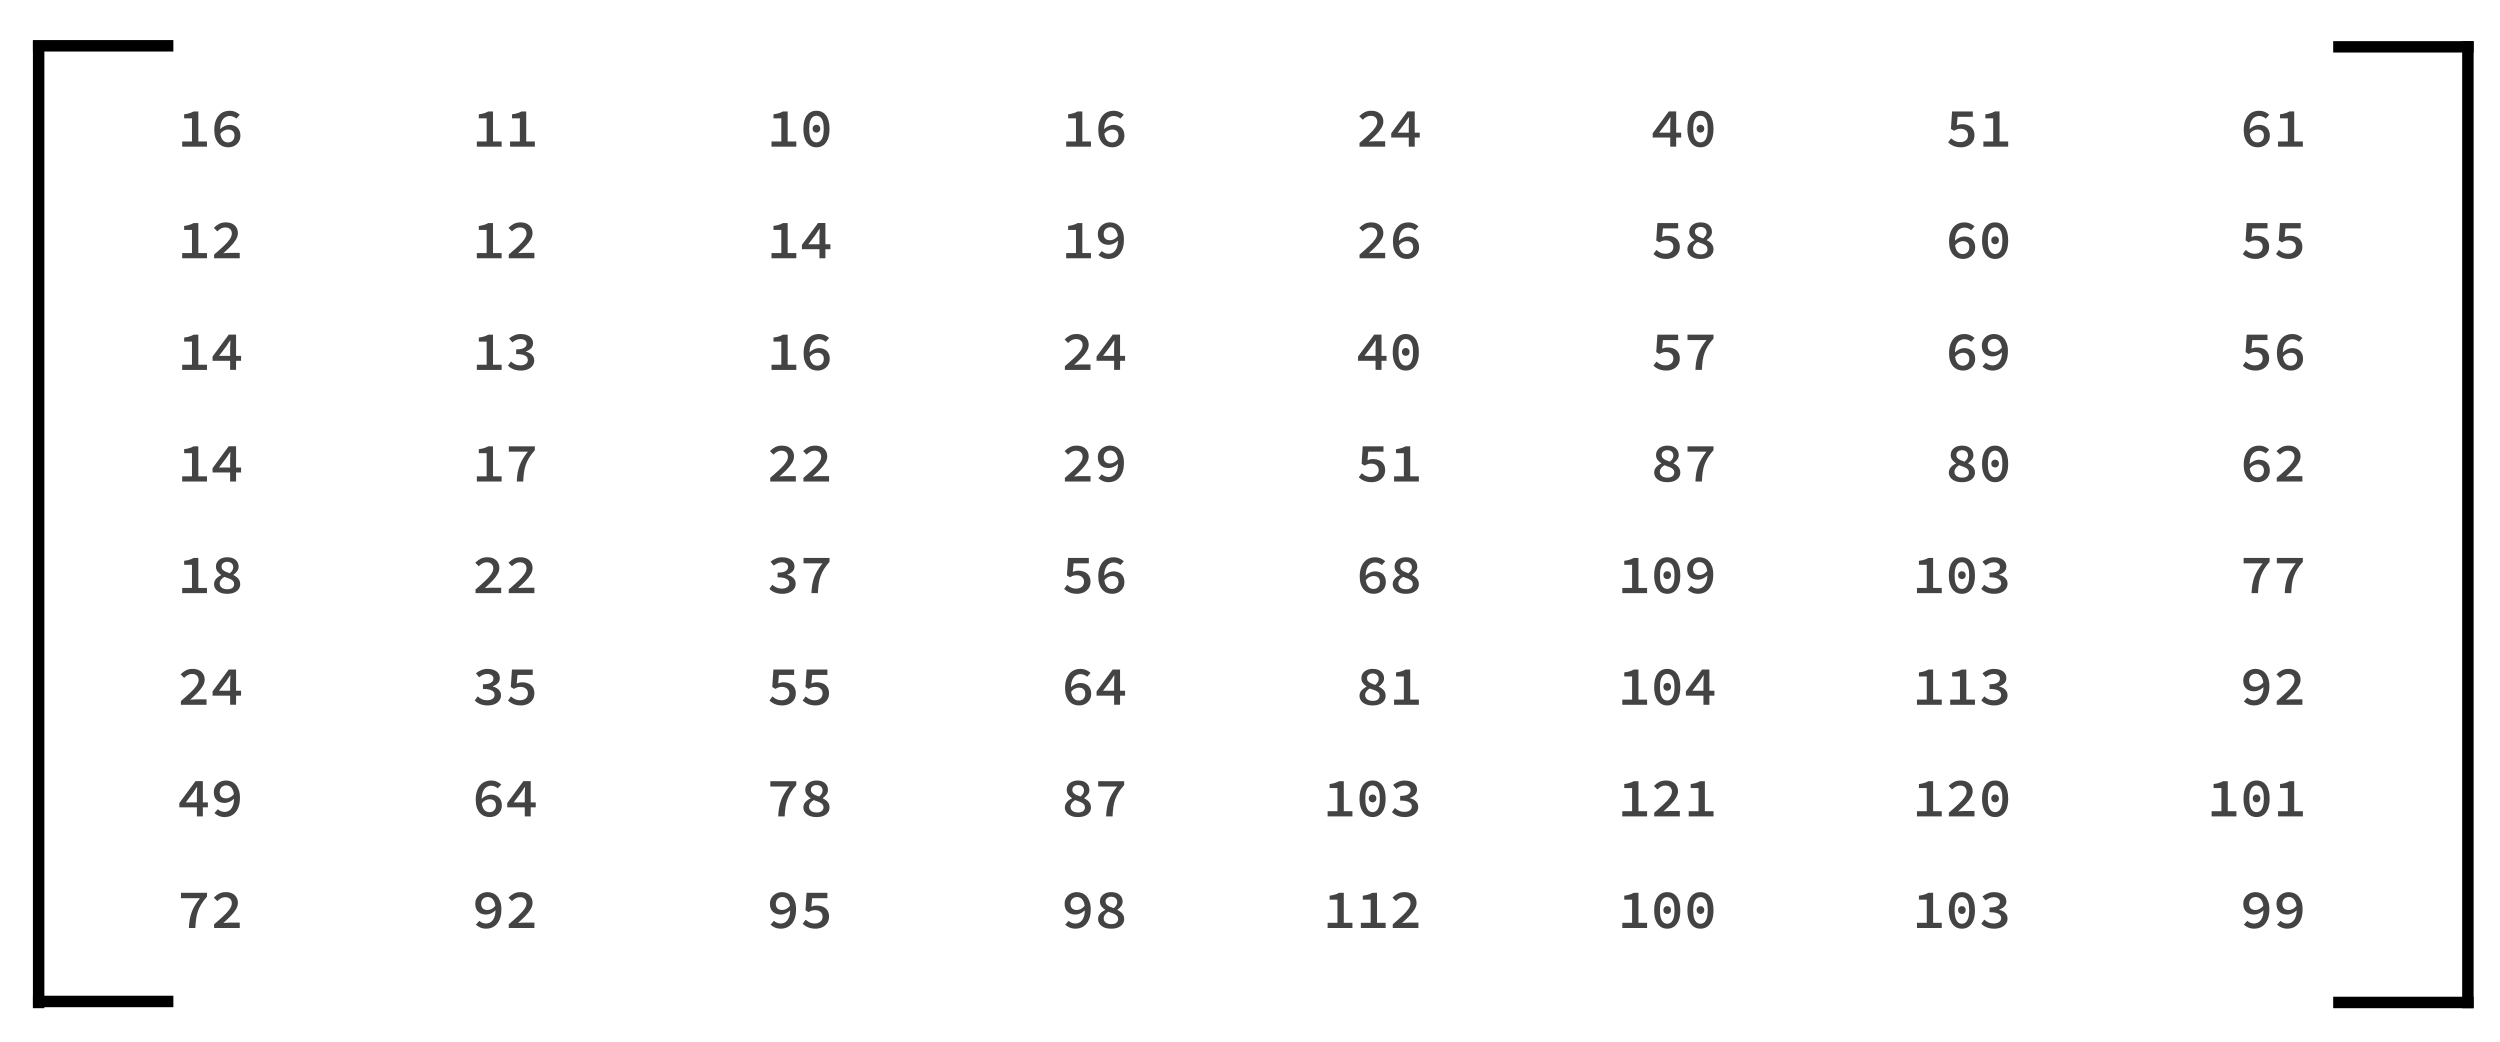 <svg version="1.1" viewBox="0.0 0.0 872.924 363.995" fill="none" stroke="none" stroke-linecap="square" stroke-miterlimit="10" xmlns:xlink="http://www.w3.org/1999/xlink" xmlns="http://www.w3.org/2000/svg"><clipPath id="p.0"><path d="m0 0l872.924 0l0 363.995l-872.924 0l0 -363.995z" clip-rule="nonzero"/></clipPath><g clip-path="url(#p.0)"><path fill="#000000" fill-opacity="0.0" d="m0 0l872.924 0l0 363.995l-872.924 0z" fill-rule="evenodd"/><path fill="#000000" fill-opacity="0.0" d="m13.493 16.354l0 333.669" fill-rule="evenodd"/><path stroke="#000000" stroke-width="4.0" stroke-linejoin="round" stroke-linecap="butt" d="m13.493 16.354l0 333.669" fill-rule="evenodd"/><path fill="#000000" fill-opacity="0.0" d="m13.494 16l45.039 0" fill-rule="evenodd"/><path stroke="#000000" stroke-width="4.0" stroke-linejoin="round" stroke-linecap="butt" d="m13.494 16l45.039 0" fill-rule="evenodd"/><path fill="#000000" fill-opacity="0.0" d="m13.494 349.684l45.042 0" fill-rule="evenodd"/><path stroke="#000000" stroke-width="4.0" stroke-linejoin="round" stroke-linecap="butt" d="m13.494 349.684l45.042 0" fill-rule="evenodd"/><path fill="#000000" fill-opacity="0.0" d="m861.713 16.354l0 333.669" fill-rule="evenodd"/><path stroke="#000000" stroke-width="4.0" stroke-linejoin="round" stroke-linecap="butt" d="m861.713 16.354l0 333.669" fill-rule="evenodd"/><path fill="#000000" fill-opacity="0.0" d="m861.714 16.354l-45.039 0" fill-rule="evenodd"/><path stroke="#000000" stroke-width="4.0" stroke-linejoin="round" stroke-linecap="butt" d="m861.714 16.354l-45.039 0" fill-rule="evenodd"/><path fill="#000000" fill-opacity="0.0" d="m861.714 350.038l-45.039 0" fill-rule="evenodd"/><path stroke="#000000" stroke-width="4.0" stroke-linejoin="round" stroke-linecap="butt" d="m861.714 350.038l-45.039 0" fill-rule="evenodd"/><path fill="#000000" fill-opacity="0.0" d="m-8.763 23.646l102.866 0l0 318.394l-102.866 0z" fill-rule="evenodd"/><path fill="#434343" d="m63.612 51.206l0 -1.812l3.422 0l0 -8.078l-2.734 0l0 -1.391q0.781 -0.125 1.359 -0.25q0.578 -0.141 1.047 -0.328q0.484 -0.203 0.922 -0.438l1.625 0l0 10.484l3.016 0l0 1.812l-8.656 0zm16.066 0.234q-0.984 0 -1.859 -0.359q-0.875 -0.359 -1.547 -1.094q-0.672 -0.734 -1.062 -1.875q-0.391 -1.141 -0.391 -2.688q0 -1.781 0.438 -3.062q0.438 -1.281 1.172 -2.094q0.734 -0.812 1.672 -1.203q0.953 -0.391 1.953 -0.391q1.219 0 2.141 0.406q0.922 0.406 1.531 0.984l-1.188 1.359q-0.438 -0.406 -1.047 -0.656q-0.594 -0.266 -1.266 -0.266q-0.875 0 -1.641 0.469q-0.766 0.453 -1.234 1.547q-0.469 1.078 -0.469 2.906q0 1.531 0.344 2.484q0.359 0.938 0.984 1.391q0.625 0.438 1.438 0.438q0.609 0 1.109 -0.266q0.516 -0.281 0.812 -0.797q0.312 -0.516 0.312 -1.281q0 -1.094 -0.594 -1.625q-0.578 -0.547 -1.641 -0.547q-0.625 0 -1.359 0.344q-0.719 0.328 -1.422 1.172l-0.078 -1.562q0.719 -0.75 1.609 -1.156q0.891 -0.422 1.719 -0.422q1.109 0 1.969 0.422q0.875 0.406 1.359 1.266q0.5 0.844 0.5 2.109q0 1.234 -0.594 2.156q-0.578 0.906 -1.547 1.406q-0.969 0.484 -2.125 0.484z" fill-rule="nonzero"/><path fill="#434343" d="m63.612 90.182l0 -1.812l3.422 0l0 -8.078l-2.734 0l0 -1.391q0.781 -0.125 1.359 -0.25q0.578 -0.141 1.047 -0.328q0.484 -0.203 0.922 -0.438l1.625 0l0 10.484l3.016 0l0 1.812l-8.656 0zm11.144 0l0 -1.297q1.938 -1.656 3.312 -2.953q1.391 -1.297 2.125 -2.359q0.75 -1.078 0.75 -2.031q0 -0.984 -0.594 -1.547q-0.594 -0.578 -1.766 -0.578q-0.781 0 -1.469 0.406q-0.672 0.406 -1.234 0.969l-1.219 -1.234q0.891 -0.906 1.875 -1.406q0.984 -0.5 2.344 -0.5q1.281 0 2.219 0.469q0.938 0.469 1.453 1.328q0.516 0.844 0.516 1.984q0 1.078 -0.672 2.219q-0.672 1.125 -1.828 2.312q-1.141 1.172 -2.578 2.453q0.547 -0.047 1.141 -0.078q0.594 -0.047 1.094 -0.047l3.484 0l0 1.891l-8.953 0z" fill-rule="nonzero"/><path fill="#434343" d="m63.612 129.158l0 -1.813l3.422 0l0 -8.078l-2.734 0l0 -1.391q0.781 -0.125 1.359 -0.25q0.578 -0.141 1.047 -0.328q0.484 -0.203 0.922 -0.438l1.625 0l0 10.484l3.016 0l0 1.813l-8.656 0zm16.738 0l0 -7.828q0.016 -0.547 0.047 -1.219q0.047 -0.672 0.062 -1.219l-0.094 0q-0.312 0.484 -0.656 0.969q-0.328 0.484 -0.641 0.984l-2.594 3.422l7.703 0l0 1.719l-9.953 0l0 -1.5l5.641 -7.641l2.562 0l0 12.313l-2.078 0z" fill-rule="nonzero"/><path fill="#434343" d="m63.612 168.134l0 -1.812l3.422 0l0 -8.078l-2.734 0l0 -1.391q0.781 -0.125 1.359 -0.25q0.578 -0.141 1.047 -0.328q0.484 -0.203 0.922 -0.438l1.625 0l0 10.484l3.016 0l0 1.812l-8.656 0zm16.738 0l0 -7.828q0.016 -0.547 0.047 -1.219q0.047 -0.672 0.062 -1.219l-0.094 0q-0.312 0.484 -0.656 0.969q-0.328 0.484 -0.641 0.984l-2.594 3.422l7.703 0l0 1.719l-9.953 0l0 -1.5l5.641 -7.641l2.562 0l0 12.312l-2.078 0z" fill-rule="nonzero"/><path fill="#434343" d="m63.612 207.11l0 -1.812l3.422 0l0 -8.078l-2.734 0l0 -1.391q0.781 -0.125 1.359 -0.25q0.578 -0.141 1.047 -0.328q0.484 -0.203 0.922 -0.438l1.625 0l0 10.484l3.016 0l0 1.812l-8.656 0zm15.706 0.234q-1.406 0 -2.438 -0.438q-1.016 -0.438 -1.578 -1.203q-0.562 -0.766 -0.562 -1.75q0 -0.781 0.359 -1.375q0.359 -0.594 0.922 -1.016q0.562 -0.438 1.219 -0.75l0 -0.078q-0.781 -0.5 -1.312 -1.203q-0.531 -0.719 -0.531 -1.688q0 -0.984 0.516 -1.719q0.516 -0.75 1.406 -1.141q0.906 -0.406 2.062 -0.406q1.844 0 2.891 0.922q1.047 0.922 1.047 2.406q0 0.859 -0.547 1.578q-0.531 0.719 -1.281 1.234l0 0.078q0.672 0.328 1.203 0.75q0.531 0.406 0.844 1.0q0.328 0.594 0.328 1.453q0 0.938 -0.531 1.703q-0.531 0.75 -1.547 1.203q-1.016 0.438 -2.469 0.438zm0.906 -7.172q1.219 -0.984 1.219 -2.125q0 -0.547 -0.25 -0.969q-0.234 -0.422 -0.703 -0.656q-0.469 -0.25 -1.141 -0.25q-0.859 0 -1.422 0.453q-0.562 0.438 -0.562 1.219q0 0.625 0.375 1.047q0.391 0.406 1.031 0.719q0.656 0.297 1.453 0.562zm-0.859 5.578q1.125 0 1.75 -0.469q0.641 -0.484 0.641 -1.359q0 -0.531 -0.25 -0.891q-0.25 -0.375 -0.719 -0.641q-0.453 -0.266 -1.078 -0.484q-0.625 -0.234 -1.359 -0.484q-0.469 0.281 -0.844 0.625q-0.359 0.344 -0.578 0.766q-0.219 0.406 -0.219 0.922q0 0.609 0.328 1.062q0.328 0.453 0.922 0.703q0.609 0.25 1.406 0.25z" fill-rule="nonzero"/><path fill="#434343" d="m63.159 246.086l0 -1.297q1.938 -1.656 3.313 -2.953q1.391 -1.297 2.125 -2.359q0.75 -1.078 0.75 -2.031q0 -0.984 -0.594 -1.547q-0.594 -0.578 -1.766 -0.578q-0.781 0 -1.469 0.406q-0.672 0.406 -1.234 0.969l-1.219 -1.234q0.891 -0.906 1.875 -1.406q0.984 -0.5 2.344 -0.5q1.281 0 2.219 0.469q0.938 0.469 1.453 1.328q0.516 0.844 0.516 1.984q0 1.078 -0.672 2.219q-0.672 1.125 -1.828 2.312q-1.141 1.172 -2.578 2.453q0.547 -0.047 1.141 -0.078q0.594 -0.047 1.094 -0.047l3.484 0l0 1.891l-8.953 0zm17.191 0l0 -7.828q0.016 -0.547 0.047 -1.219q0.047 -0.672 0.062 -1.219l-0.094 0q-0.312 0.484 -0.656 0.969q-0.328 0.484 -0.641 0.984l-2.594 3.422l7.703 0l0 1.719l-9.953 0l0 -1.5l5.641 -7.641l2.562 0l0 12.312l-2.078 0z" fill-rule="nonzero"/><path fill="#434343" d="m68.753 285.062l0 -7.828q0.016 -0.547 0.047 -1.219q0.047 -0.672 0.062 -1.219l-0.094 0q-0.312 0.484 -0.656 0.969q-0.328 0.484 -0.641 0.984l-2.594 3.422l7.703 0l0 1.719l-9.953 0l0 -1.5l5.641 -7.641l2.562 0l0 12.312l-2.078 0zm9.8 0.234q-1.219 0 -2.141 -0.406q-0.922 -0.422 -1.547 -0.984l1.188 -1.359q0.453 0.391 1.062 0.672q0.609 0.266 1.266 0.266q0.906 0 1.641 -0.469q0.75 -0.469 1.219 -1.547q0.484 -1.078 0.484 -2.938q0 -1.516 -0.359 -2.469q-0.359 -0.953 -0.984 -1.391q-0.609 -0.438 -1.422 -0.438q-0.609 0 -1.125 0.281q-0.5 0.266 -0.812 0.781q-0.312 0.5 -0.312 1.266q0 1.094 0.594 1.656q0.594 0.547 1.641 0.547q0.656 0 1.375 -0.344q0.719 -0.359 1.406 -1.188l0.094 1.562q-0.719 0.719 -1.609 1.141q-0.891 0.422 -1.719 0.422q-1.125 0 -1.984 -0.406q-0.859 -0.422 -1.359 -1.25q-0.484 -0.844 -0.484 -2.141q0 -1.219 0.594 -2.125q0.594 -0.906 1.562 -1.406q0.984 -0.5 2.094 -0.5q0.984 0 1.859 0.359q0.875 0.359 1.547 1.094q0.672 0.734 1.062 1.875q0.391 1.125 0.391 2.672q0 1.797 -0.438 3.078q-0.438 1.281 -1.172 2.094q-0.734 0.812 -1.672 1.203q-0.938 0.391 -1.938 0.391z" fill-rule="nonzero"/><path fill="#434343" d="m65.956 324.038q0.062 -1.641 0.297 -3.016q0.25 -1.375 0.688 -2.578q0.453 -1.203 1.156 -2.375q0.719 -1.188 1.719 -2.453l-6.625 0l0 -1.875l9.078 0l0 1.359q-1.203 1.344 -1.953 2.562q-0.75 1.203 -1.188 2.453q-0.438 1.25 -0.641 2.688q-0.188 1.422 -0.281 3.234l-2.25 0zm8.8 0l0 -1.297q1.938 -1.656 3.312 -2.953q1.391 -1.297 2.125 -2.359q0.75 -1.078 0.75 -2.031q0 -0.984 -0.594 -1.547q-0.594 -0.578 -1.766 -0.578q-0.781 0 -1.469 0.406q-0.672 0.406 -1.234 0.969l-1.219 -1.234q0.891 -0.906 1.875 -1.406q0.984 -0.5 2.344 -0.5q1.281 0 2.219 0.469q0.938 0.469 1.453 1.328q0.516 0.844 0.516 1.984q0 1.078 -0.672 2.219q-0.672 1.125 -1.828 2.312q-1.141 1.172 -2.578 2.453q0.547 -0.047 1.141 -0.078q0.594 -0.047 1.094 -0.047l3.484 0l0 1.891l-8.953 0z" fill-rule="nonzero"/><path fill="#000000" fill-opacity="0.0" d="m94.125 23.646l102.866 0l0 318.394l-102.866 0z" fill-rule="evenodd"/><path fill="#434343" d="m166.5 51.206l0 -1.812l3.422 0l0 -8.078l-2.734 0l0 -1.391q0.781 -0.125 1.359 -0.25q0.578 -0.141 1.047 -0.328q0.484 -0.203 0.922 -0.438l1.625 0l0 10.484l3.016 0l0 1.812l-8.656 0zm11.597 0l0 -1.812l3.422 0l0 -8.078l-2.734 0l0 -1.391q0.781 -0.125 1.359 -0.25q0.578 -0.141 1.047 -0.328q0.484 -0.203 0.922 -0.438l1.625 0l0 10.484l3.016 0l0 1.812l-8.656 0z" fill-rule="nonzero"/><path fill="#434343" d="m166.5 90.182l0 -1.812l3.422 0l0 -8.078l-2.734 0l0 -1.391q0.781 -0.125 1.359 -0.25q0.578 -0.141 1.047 -0.328q0.484 -0.203 0.922 -0.438l1.625 0l0 10.484l3.016 0l0 1.812l-8.656 0zm11.144 0l0 -1.297q1.938 -1.656 3.312 -2.953q1.391 -1.297 2.125 -2.359q0.75 -1.078 0.75 -2.031q0 -0.984 -0.594 -1.547q-0.594 -0.578 -1.766 -0.578q-0.781 0 -1.469 0.406q-0.672 0.406 -1.234 0.969l-1.219 -1.234q0.891 -0.906 1.875 -1.406q0.984 -0.5 2.344 -0.5q1.281 0 2.219 0.469q0.938 0.469 1.453 1.328q0.516 0.844 0.516 1.984q0 1.078 -0.672 2.219q-0.672 1.125 -1.828 2.312q-1.141 1.172 -2.578 2.453q0.547 -0.047 1.141 -0.078q0.594 -0.047 1.094 -0.047l3.484 0l0 1.891l-8.953 0z" fill-rule="nonzero"/><path fill="#434343" d="m166.5 129.158l0 -1.813l3.422 0l0 -8.078l-2.734 0l0 -1.391q0.781 -0.125 1.359 -0.25q0.578 -0.141 1.047 -0.328q0.484 -0.203 0.922 -0.438l1.625 0l0 10.484l3.016 0l0 1.813l-8.656 0zm15.363 0.234q-1.062 0 -1.906 -0.234q-0.844 -0.234 -1.5 -0.625q-0.656 -0.406 -1.094 -0.875l1.047 -1.438q0.609 0.562 1.422 0.969q0.828 0.391 1.844 0.391q0.75 0 1.344 -0.219q0.609 -0.234 0.938 -0.641q0.344 -0.422 0.344 -1.0q0 -0.641 -0.391 -1.094q-0.391 -0.469 -1.281 -0.734q-0.875 -0.266 -2.406 -0.266l0 -1.625q1.328 0 2.125 -0.25q0.797 -0.266 1.156 -0.703q0.375 -0.438 0.375 -1.016q0 -0.766 -0.594 -1.203q-0.594 -0.438 -1.578 -0.438q-0.797 0 -1.5 0.328q-0.688 0.312 -1.297 0.828l-1.156 -1.375q0.844 -0.688 1.859 -1.109q1.016 -0.438 2.188 -0.438q1.266 0 2.234 0.391q0.984 0.375 1.531 1.094q0.547 0.719 0.547 1.766q0 1.031 -0.672 1.734q-0.672 0.688 -1.812 1.094l0 0.078q0.812 0.188 1.469 0.594q0.672 0.406 1.047 1.031q0.391 0.609 0.391 1.422q0 1.125 -0.641 1.938q-0.641 0.797 -1.703 1.219q-1.047 0.406 -2.328 0.406z" fill-rule="nonzero"/><path fill="#434343" d="m166.5 168.134l0 -1.812l3.422 0l0 -8.078l-2.734 0l0 -1.391q0.781 -0.125 1.359 -0.25q0.578 -0.141 1.047 -0.328q0.484 -0.203 0.922 -0.438l1.625 0l0 10.484l3.016 0l0 1.812l-8.656 0zm13.941 0q0.062 -1.641 0.297 -3.016q0.25 -1.375 0.688 -2.578q0.453 -1.203 1.156 -2.375q0.719 -1.188 1.719 -2.453l-6.625 0l0 -1.875l9.078 0l0 1.359q-1.203 1.344 -1.953 2.562q-0.75 1.203 -1.188 2.453q-0.438 1.25 -0.641 2.688q-0.188 1.422 -0.281 3.234l-2.25 0z" fill-rule="nonzero"/><path fill="#434343" d="m166.047 207.11l0 -1.297q1.938 -1.656 3.312 -2.953q1.391 -1.297 2.125 -2.359q0.75 -1.078 0.75 -2.031q0 -0.984 -0.594 -1.547q-0.594 -0.578 -1.766 -0.578q-0.781 0 -1.469 0.406q-0.672 0.406 -1.234 0.969l-1.219 -1.234q0.891 -0.906 1.875 -1.406q0.984 -0.5 2.344 -0.5q1.281 0 2.219 0.469q0.938 0.469 1.453 1.328q0.516 0.844 0.516 1.984q0 1.078 -0.672 2.219q-0.672 1.125 -1.828 2.312q-1.141 1.172 -2.578 2.453q0.547 -0.047 1.141 -0.078q0.594 -0.047 1.094 -0.047l3.484 0l0 1.891l-8.953 0zm11.597 0l0 -1.297q1.938 -1.656 3.312 -2.953q1.391 -1.297 2.125 -2.359q0.75 -1.078 0.75 -2.031q0 -0.984 -0.594 -1.547q-0.594 -0.578 -1.766 -0.578q-0.781 0 -1.469 0.406q-0.672 0.406 -1.234 0.969l-1.219 -1.234q0.891 -0.906 1.875 -1.406q0.984 -0.5 2.344 -0.5q1.281 0 2.219 0.469q0.938 0.469 1.453 1.328q0.516 0.844 0.516 1.984q0 1.078 -0.672 2.219q-0.672 1.125 -1.828 2.312q-1.141 1.172 -2.578 2.453q0.547 -0.047 1.141 -0.078q0.594 -0.047 1.094 -0.047l3.484 0l0 1.891l-8.953 0z" fill-rule="nonzero"/><path fill="#434343" d="m170.266 246.32q-1.062 0 -1.906 -0.234q-0.844 -0.234 -1.5 -0.625q-0.656 -0.406 -1.094 -0.875l1.047 -1.438q0.609 0.562 1.422 0.969q0.828 0.391 1.844 0.391q0.75 0 1.344 -0.219q0.609 -0.234 0.938 -0.641q0.344 -0.422 0.344 -1.0q0 -0.641 -0.391 -1.094q-0.391 -0.469 -1.281 -0.734q-0.875 -0.266 -2.406 -0.266l0 -1.625q1.328 0 2.125 -0.25q0.797 -0.266 1.156 -0.703q0.375 -0.438 0.375 -1.016q0 -0.766 -0.594 -1.203q-0.594 -0.438 -1.578 -0.438q-0.797 0 -1.5 0.328q-0.688 0.312 -1.297 0.828l-1.156 -1.375q0.844 -0.688 1.859 -1.109q1.016 -0.438 2.188 -0.438q1.266 0 2.234 0.391q0.984 0.375 1.531 1.094q0.547 0.719 0.547 1.766q0 1.031 -0.672 1.734q-0.672 0.688 -1.812 1.094l0 0.078q0.812 0.188 1.469 0.594q0.672 0.406 1.047 1.031q0.391 0.609 0.391 1.422q0 1.125 -0.641 1.938q-0.641 0.797 -1.703 1.219q-1.047 0.406 -2.328 0.406zm11.613 0q-1.062 0 -1.906 -0.234q-0.828 -0.234 -1.469 -0.625q-0.641 -0.406 -1.125 -0.844l1.031 -1.438q0.422 0.359 0.875 0.656q0.469 0.297 1.031 0.484q0.578 0.188 1.297 0.188q0.766 0 1.391 -0.281q0.625 -0.281 0.969 -0.812q0.359 -0.531 0.359 -1.266q0 -1.109 -0.719 -1.703q-0.719 -0.609 -1.906 -0.609q-0.672 0 -1.156 0.172q-0.484 0.156 -1.125 0.531l-1.062 -0.672l0.391 -6.078l7.25 0l0 1.875l-5.312 0l-0.281 2.984q0.484 -0.203 0.922 -0.297q0.453 -0.109 1.016 -0.109q1.156 0 2.125 0.422q0.969 0.406 1.531 1.266q0.578 0.844 0.578 2.156q0 1.359 -0.656 2.312q-0.656 0.938 -1.734 1.438q-1.078 0.484 -2.312 0.484z" fill-rule="nonzero"/><path fill="#434343" d="m170.969 285.296q-0.984 0 -1.859 -0.359q-0.875 -0.359 -1.547 -1.094q-0.672 -0.734 -1.062 -1.875q-0.391 -1.141 -0.391 -2.688q0 -1.781 0.438 -3.062q0.438 -1.281 1.172 -2.094q0.734 -0.812 1.672 -1.203q0.953 -0.391 1.953 -0.391q1.219 0 2.141 0.406q0.922 0.406 1.531 0.984l-1.188 1.359q-0.438 -0.406 -1.047 -0.656q-0.594 -0.266 -1.266 -0.266q-0.875 0 -1.641 0.469q-0.766 0.453 -1.234 1.547q-0.469 1.078 -0.469 2.906q0 1.531 0.344 2.484q0.359 0.938 0.984 1.391q0.625 0.438 1.438 0.438q0.609 0 1.109 -0.266q0.516 -0.281 0.812 -0.797q0.312 -0.516 0.312 -1.281q0 -1.094 -0.594 -1.625q-0.578 -0.547 -1.641 -0.547q-0.625 0 -1.359 0.344q-0.719 0.328 -1.422 1.172l-0.078 -1.562q0.719 -0.75 1.609 -1.156q0.891 -0.422 1.719 -0.422q1.109 0 1.969 0.422q0.875 0.406 1.359 1.266q0.5 0.844 0.5 2.109q0 1.234 -0.594 2.156q-0.578 0.906 -1.547 1.406q-0.969 0.484 -2.125 0.484zm12.269 -0.234l0 -7.828q0.016 -0.547 0.047 -1.219q0.047 -0.672 0.062 -1.219l-0.094 0q-0.312 0.484 -0.656 0.969q-0.328 0.484 -0.641 0.984l-2.594 3.422l7.703 0l0 1.719l-9.953 0l0 -1.5l5.641 -7.641l2.562 0l0 12.312l-2.078 0z" fill-rule="nonzero"/><path fill="#434343" d="m169.844 324.272q-1.219 0 -2.141 -0.406q-0.922 -0.422 -1.547 -0.984l1.188 -1.359q0.453 0.391 1.062 0.672q0.609 0.266 1.266 0.266q0.906 0 1.641 -0.469q0.75 -0.469 1.219 -1.547q0.484 -1.078 0.484 -2.938q0 -1.516 -0.359 -2.469q-0.359 -0.953 -0.984 -1.391q-0.609 -0.438 -1.422 -0.438q-0.609 0 -1.125 0.281q-0.5 0.266 -0.812 0.781q-0.312 0.5 -0.312 1.266q0 1.094 0.594 1.656q0.594 0.547 1.641 0.547q0.656 0 1.375 -0.344q0.719 -0.359 1.406 -1.188l0.094 1.562q-0.719 0.719 -1.609 1.141q-0.891 0.422 -1.719 0.422q-1.125 0 -1.984 -0.406q-0.859 -0.422 -1.359 -1.25q-0.484 -0.844 -0.484 -2.141q0 -1.219 0.594 -2.125q0.594 -0.906 1.562 -1.406q0.984 -0.5 2.094 -0.5q0.984 0 1.859 0.359q0.875 0.359 1.547 1.094q0.672 0.734 1.062 1.875q0.391 1.125 0.391 2.672q0 1.797 -0.438 3.078q-0.438 1.281 -1.172 2.094q-0.734 0.812 -1.672 1.203q-0.938 0.391 -1.938 0.391zm7.8 -0.234l0 -1.297q1.938 -1.656 3.312 -2.953q1.391 -1.297 2.125 -2.359q0.75 -1.078 0.75 -2.031q0 -0.984 -0.594 -1.547q-0.594 -0.578 -1.766 -0.578q-0.781 0 -1.469 0.406q-0.672 0.406 -1.234 0.969l-1.219 -1.234q0.891 -0.906 1.875 -1.406q0.984 -0.5 2.344 -0.5q1.281 0 2.219 0.469q0.938 0.469 1.453 1.328q0.516 0.844 0.516 1.984q0 1.078 -0.672 2.219q-0.672 1.125 -1.828 2.312q-1.141 1.172 -2.578 2.453q0.547 -0.047 1.141 -0.078q0.594 -0.047 1.094 -0.047l3.484 0l0 1.891l-8.953 0z" fill-rule="nonzero"/><path fill="#000000" fill-opacity="0.0" d="m197.013 23.646l102.866 0l0 318.394l-102.866 0z" fill-rule="evenodd"/><path fill="#434343" d="m269.388 51.206l0 -1.812l3.422 0l0 -8.078l-2.734 0l0 -1.391q0.781 -0.125 1.359 -0.25q0.578 -0.141 1.047 -0.328q0.484 -0.203 0.922 -0.438l1.625 0l0 10.484l3.016 0l0 1.812l-8.656 0zm15.691 0.234q-1.391 0 -2.422 -0.75q-1.016 -0.766 -1.578 -2.188q-0.562 -1.438 -0.562 -3.5q0 -3.109 1.234 -4.719q1.25 -1.609 3.328 -1.609q2.109 0 3.328 1.609q1.234 1.609 1.234 4.719q0 2.062 -0.547 3.5q-0.547 1.422 -1.578 2.188q-1.031 0.75 -2.438 0.75zm0 -1.734q0.734 0 1.312 -0.469q0.578 -0.484 0.906 -1.516q0.328 -1.031 0.328 -2.719q0 -1.688 -0.328 -2.688q-0.328 -1.0 -0.906 -1.438q-0.578 -0.453 -1.312 -0.453q-0.734 0 -1.312 0.453q-0.578 0.438 -0.906 1.438q-0.328 1.0 -0.328 2.688q0 1.688 0.328 2.719q0.328 1.031 0.906 1.516q0.578 0.469 1.312 0.469zm0 -3.406q-0.547 0 -0.938 -0.359q-0.391 -0.375 -0.391 -1.016q0 -0.641 0.391 -1.0q0.391 -0.375 0.938 -0.375q0.562 0 0.938 0.375q0.391 0.359 0.391 1.0q0 0.641 -0.391 1.016q-0.375 0.359 -0.938 0.359z" fill-rule="nonzero"/><path fill="#434343" d="m269.388 90.182l0 -1.812l3.422 0l0 -8.078l-2.734 0l0 -1.391q0.781 -0.125 1.359 -0.25q0.578 -0.141 1.047 -0.328q0.484 -0.203 0.922 -0.438l1.625 0l0 10.484l3.016 0l0 1.812l-8.656 0zm16.738 0l0 -7.828q0.016 -0.547 0.047 -1.219q0.047 -0.672 0.062 -1.219l-0.094 0q-0.312 0.484 -0.656 0.969q-0.328 0.484 -0.641 0.984l-2.594 3.422l7.703 0l0 1.719l-9.953 0l0 -1.5l5.641 -7.641l2.562 0l0 12.312l-2.078 0z" fill-rule="nonzero"/><path fill="#434343" d="m269.388 129.158l0 -1.813l3.422 0l0 -8.078l-2.734 0l0 -1.391q0.781 -0.125 1.359 -0.25q0.578 -0.141 1.047 -0.328q0.484 -0.203 0.922 -0.438l1.625 0l0 10.484l3.016 0l0 1.813l-8.656 0zm16.066 0.234q-0.984 0 -1.859 -0.359q-0.875 -0.359 -1.547 -1.094q-0.672 -0.734 -1.062 -1.875q-0.391 -1.141 -0.391 -2.688q0 -1.781 0.438 -3.062q0.438 -1.281 1.172 -2.094q0.734 -0.812 1.672 -1.203q0.953 -0.391 1.953 -0.391q1.219 0 2.141 0.406q0.922 0.406 1.531 0.984l-1.188 1.359q-0.438 -0.406 -1.047 -0.656q-0.594 -0.266 -1.266 -0.266q-0.875 0 -1.641 0.469q-0.766 0.453 -1.234 1.547q-0.469 1.078 -0.469 2.906q0 1.531 0.344 2.484q0.359 0.938 0.984 1.391q0.625 0.438 1.438 0.438q0.609 0 1.109 -0.266q0.516 -0.281 0.812 -0.797q0.312 -0.516 0.312 -1.281q0 -1.094 -0.594 -1.625q-0.578 -0.547 -1.641 -0.547q-0.625 0 -1.359 0.344q-0.719 0.328 -1.422 1.172l-0.078 -1.562q0.719 -0.75 1.609 -1.156q0.891 -0.422 1.719 -0.422q1.109 0 1.969 0.422q0.875 0.406 1.359 1.266q0.5 0.844 0.5 2.109q0 1.234 -0.594 2.156q-0.578 0.906 -1.547 1.406q-0.969 0.484 -2.125 0.484z" fill-rule="nonzero"/><path fill="#434343" d="m268.935 168.134l0 -1.297q1.938 -1.656 3.312 -2.953q1.391 -1.297 2.125 -2.359q0.75 -1.078 0.75 -2.031q0 -0.984 -0.594 -1.547q-0.594 -0.578 -1.766 -0.578q-0.781 0 -1.469 0.406q-0.672 0.406 -1.234 0.969l-1.219 -1.234q0.891 -0.906 1.875 -1.406q0.984 -0.5 2.344 -0.5q1.281 0 2.219 0.469q0.938 0.469 1.453 1.328q0.516 0.844 0.516 1.984q0 1.078 -0.672 2.219q-0.672 1.125 -1.828 2.312q-1.141 1.172 -2.578 2.453q0.547 -0.047 1.141 -0.078q0.594 -0.047 1.094 -0.047l3.484 0l0 1.891l-8.953 0zm11.597 0l0 -1.297q1.938 -1.656 3.312 -2.953q1.391 -1.297 2.125 -2.359q0.75 -1.078 0.75 -2.031q0 -0.984 -0.594 -1.547q-0.594 -0.578 -1.766 -0.578q-0.781 0 -1.469 0.406q-0.672 0.406 -1.234 0.969l-1.219 -1.234q0.891 -0.906 1.875 -1.406q0.984 -0.5 2.344 -0.5q1.281 0 2.219 0.469q0.938 0.469 1.453 1.328q0.516 0.844 0.516 1.984q0 1.078 -0.672 2.219q-0.672 1.125 -1.828 2.312q-1.141 1.172 -2.578 2.453q0.547 -0.047 1.141 -0.078q0.594 -0.047 1.094 -0.047l3.484 0l0 1.891l-8.953 0z" fill-rule="nonzero"/><path fill="#434343" d="m273.154 207.344q-1.062 0 -1.906 -0.234q-0.844 -0.234 -1.5 -0.625q-0.656 -0.406 -1.094 -0.875l1.047 -1.438q0.609 0.562 1.422 0.969q0.828 0.391 1.844 0.391q0.75 0 1.344 -0.219q0.609 -0.234 0.938 -0.641q0.344 -0.422 0.344 -1.0q0 -0.641 -0.391 -1.094q-0.391 -0.469 -1.281 -0.734q-0.875 -0.266 -2.406 -0.266l0 -1.625q1.328 0 2.125 -0.25q0.797 -0.266 1.156 -0.703q0.375 -0.438 0.375 -1.016q0 -0.766 -0.594 -1.203q-0.594 -0.438 -1.578 -0.438q-0.797 0 -1.5 0.328q-0.688 0.312 -1.297 0.828l-1.156 -1.375q0.844 -0.688 1.859 -1.109q1.016 -0.438 2.188 -0.438q1.266 0 2.234 0.391q0.984 0.375 1.531 1.094q0.547 0.719 0.547 1.766q0 1.031 -0.672 1.734q-0.672 0.688 -1.812 1.094l0 0.078q0.812 0.188 1.469 0.594q0.672 0.406 1.047 1.031q0.391 0.609 0.391 1.422q0 1.125 -0.641 1.938q-0.641 0.797 -1.703 1.219q-1.047 0.406 -2.328 0.406zm10.175 -0.234q0.062 -1.641 0.297 -3.016q0.25 -1.375 0.688 -2.578q0.453 -1.203 1.156 -2.375q0.719 -1.188 1.719 -2.453l-6.625 0l0 -1.875l9.078 0l0 1.359q-1.203 1.344 -1.953 2.562q-0.75 1.203 -1.188 2.453q-0.438 1.25 -0.641 2.688q-0.188 1.422 -0.281 3.234l-2.25 0z" fill-rule="nonzero"/><path fill="#434343" d="m273.17 246.32q-1.062 0 -1.906 -0.234q-0.828 -0.234 -1.469 -0.625q-0.641 -0.406 -1.125 -0.844l1.031 -1.438q0.422 0.359 0.875 0.656q0.469 0.297 1.031 0.484q0.578 0.188 1.297 0.188q0.766 0 1.391 -0.281q0.625 -0.281 0.969 -0.812q0.359 -0.531 0.359 -1.266q0 -1.109 -0.719 -1.703q-0.719 -0.609 -1.906 -0.609q-0.672 0 -1.156 0.172q-0.484 0.156 -1.125 0.531l-1.062 -0.672l0.391 -6.078l7.25 0l0 1.875l-5.312 0l-0.281 2.984q0.484 -0.203 0.922 -0.297q0.453 -0.109 1.016 -0.109q1.156 0 2.125 0.422q0.969 0.406 1.531 1.266q0.578 0.844 0.578 2.156q0 1.359 -0.656 2.312q-0.656 0.938 -1.734 1.438q-1.078 0.484 -2.312 0.484zm11.597 0q-1.062 0 -1.906 -0.234q-0.828 -0.234 -1.469 -0.625q-0.641 -0.406 -1.125 -0.844l1.031 -1.438q0.422 0.359 0.875 0.656q0.469 0.297 1.031 0.484q0.578 0.188 1.297 0.188q0.766 0 1.391 -0.281q0.625 -0.281 0.969 -0.812q0.359 -0.531 0.359 -1.266q0 -1.109 -0.719 -1.703q-0.719 -0.609 -1.906 -0.609q-0.672 0 -1.156 0.172q-0.484 0.156 -1.125 0.531l-1.062 -0.672l0.391 -6.078l7.25 0l0 1.875l-5.312 0l-0.281 2.984q0.484 -0.203 0.922 -0.297q0.453 -0.109 1.016 -0.109q1.156 0 2.125 0.422q0.969 0.406 1.531 1.266q0.578 0.844 0.578 2.156q0 1.359 -0.656 2.312q-0.656 0.938 -1.734 1.438q-1.078 0.484 -2.312 0.484z" fill-rule="nonzero"/><path fill="#434343" d="m271.732 285.062q0.062 -1.641 0.297 -3.016q0.25 -1.375 0.688 -2.578q0.453 -1.203 1.156 -2.375q0.719 -1.188 1.719 -2.453l-6.625 0l0 -1.875l9.078 0l0 1.359q-1.203 1.344 -1.953 2.562q-0.75 1.203 -1.188 2.453q-0.438 1.25 -0.641 2.688q-0.188 1.422 -0.281 3.234l-2.25 0zm13.363 0.234q-1.406 0 -2.438 -0.438q-1.016 -0.438 -1.578 -1.203q-0.562 -0.766 -0.562 -1.75q0 -0.781 0.359 -1.375q0.359 -0.594 0.922 -1.016q0.562 -0.438 1.219 -0.75l0 -0.078q-0.781 -0.5 -1.312 -1.203q-0.531 -0.719 -0.531 -1.688q0 -0.984 0.516 -1.719q0.516 -0.75 1.406 -1.141q0.906 -0.406 2.062 -0.406q1.844 0 2.891 0.922q1.047 0.922 1.047 2.406q0 0.859 -0.547 1.578q-0.531 0.719 -1.281 1.234l0 0.078q0.672 0.328 1.203 0.75q0.531 0.406 0.844 1.0q0.328 0.594 0.328 1.453q0 0.938 -0.531 1.703q-0.531 0.75 -1.547 1.203q-1.016 0.438 -2.469 0.438zm0.906 -7.172q1.219 -0.984 1.219 -2.125q0 -0.547 -0.25 -0.969q-0.234 -0.422 -0.703 -0.656q-0.469 -0.25 -1.141 -0.25q-0.859 0 -1.422 0.453q-0.562 0.438 -0.562 1.219q0 0.625 0.375 1.047q0.391 0.406 1.031 0.719q0.656 0.297 1.453 0.562zm-0.859 5.578q1.125 0 1.75 -0.469q0.641 -0.484 0.641 -1.359q0 -0.531 -0.25 -0.891q-0.25 -0.375 -0.719 -0.641q-0.453 -0.266 -1.078 -0.484q-0.625 -0.234 -1.359 -0.484q-0.469 0.281 -0.844 0.625q-0.359 0.344 -0.578 0.766q-0.219 0.406 -0.219 0.922q0 0.609 0.328 1.062q0.328 0.453 0.922 0.703q0.609 0.25 1.406 0.25z" fill-rule="nonzero"/><path fill="#434343" d="m272.732 324.272q-1.219 0 -2.141 -0.406q-0.922 -0.422 -1.547 -0.984l1.188 -1.359q0.453 0.391 1.062 0.672q0.609 0.266 1.266 0.266q0.906 0 1.641 -0.469q0.75 -0.469 1.219 -1.547q0.484 -1.078 0.484 -2.938q0 -1.516 -0.359 -2.469q-0.359 -0.953 -0.984 -1.391q-0.609 -0.438 -1.422 -0.438q-0.609 0 -1.125 0.281q-0.5 0.266 -0.812 0.781q-0.312 0.5 -0.312 1.266q0 1.094 0.594 1.656q0.594 0.547 1.641 0.547q0.656 0 1.375 -0.344q0.719 -0.359 1.406 -1.188l0.094 1.562q-0.719 0.719 -1.609 1.141q-0.891 0.422 -1.719 0.422q-1.125 0 -1.984 -0.406q-0.859 -0.422 -1.359 -1.25q-0.484 -0.844 -0.484 -2.141q0 -1.219 0.594 -2.125q0.594 -0.906 1.562 -1.406q0.984 -0.5 2.094 -0.5q0.984 0 1.859 0.359q0.875 0.359 1.547 1.094q0.672 0.734 1.062 1.875q0.391 1.125 0.391 2.672q0 1.797 -0.438 3.078q-0.438 1.281 -1.172 2.094q-0.734 0.812 -1.672 1.203q-0.938 0.391 -1.938 0.391zm12.034 0q-1.062 0 -1.906 -0.234q-0.828 -0.234 -1.469 -0.625q-0.641 -0.406 -1.125 -0.844l1.031 -1.438q0.422 0.359 0.875 0.656q0.469 0.297 1.031 0.484q0.578 0.188 1.297 0.188q0.766 0 1.391 -0.281q0.625 -0.281 0.969 -0.812q0.359 -0.531 0.359 -1.266q0 -1.109 -0.719 -1.703q-0.719 -0.609 -1.906 -0.609q-0.672 0 -1.156 0.172q-0.484 0.156 -1.125 0.531l-1.062 -0.672l0.391 -6.078l7.25 0l0 1.875l-5.312 0l-0.281 2.984q0.484 -0.203 0.922 -0.297q0.453 -0.109 1.016 -0.109q1.156 0 2.125 0.422q0.969 0.406 1.531 1.266q0.578 0.844 0.578 2.156q0 1.359 -0.656 2.312q-0.656 0.938 -1.734 1.438q-1.078 0.484 -2.312 0.484z" fill-rule="nonzero"/><path fill="#000000" fill-opacity="0.0" d="m299.901 23.646l102.866 0l0 318.394l-102.866 0z" fill-rule="evenodd"/><path fill="#434343" d="m372.276 51.206l0 -1.812l3.422 0l0 -8.078l-2.734 0l0 -1.391q0.781 -0.125 1.359 -0.25q0.578 -0.141 1.047 -0.328q0.484 -0.203 0.922 -0.438l1.625 0l0 10.484l3.016 0l0 1.812l-8.656 0zm16.066 0.234q-0.984 0 -1.859 -0.359q-0.875 -0.359 -1.547 -1.094q-0.672 -0.734 -1.062 -1.875q-0.391 -1.141 -0.391 -2.688q0 -1.781 0.438 -3.062q0.438 -1.281 1.172 -2.094q0.734 -0.812 1.672 -1.203q0.953 -0.391 1.953 -0.391q1.219 0 2.141 0.406q0.922 0.406 1.531 0.984l-1.188 1.359q-0.438 -0.406 -1.047 -0.656q-0.594 -0.266 -1.266 -0.266q-0.875 0 -1.641 0.469q-0.766 0.453 -1.234 1.547q-0.469 1.078 -0.469 2.906q0 1.531 0.344 2.484q0.359 0.938 0.984 1.391q0.625 0.438 1.438 0.438q0.609 0 1.109 -0.266q0.516 -0.281 0.812 -0.797q0.312 -0.516 0.312 -1.281q0 -1.094 -0.594 -1.625q-0.578 -0.547 -1.641 -0.547q-0.625 0 -1.359 0.344q-0.719 0.328 -1.422 1.172l-0.078 -1.562q0.719 -0.75 1.609 -1.156q0.891 -0.422 1.719 -0.422q1.109 0 1.969 0.422q0.875 0.406 1.359 1.266q0.5 0.844 0.5 2.109q0 1.234 -0.594 2.156q-0.578 0.906 -1.547 1.406q-0.969 0.484 -2.125 0.484z" fill-rule="nonzero"/><path fill="#434343" d="m372.276 90.182l0 -1.812l3.422 0l0 -8.078l-2.734 0l0 -1.391q0.781 -0.125 1.359 -0.25q0.578 -0.141 1.047 -0.328q0.484 -0.203 0.922 -0.438l1.625 0l0 10.484l3.016 0l0 1.812l-8.656 0zm14.941 0.234q-1.219 0 -2.141 -0.406q-0.922 -0.422 -1.547 -0.984l1.188 -1.359q0.453 0.391 1.062 0.672q0.609 0.266 1.266 0.266q0.906 0 1.641 -0.469q0.75 -0.469 1.219 -1.547q0.484 -1.078 0.484 -2.938q0 -1.516 -0.359 -2.469q-0.359 -0.953 -0.984 -1.391q-0.609 -0.438 -1.422 -0.438q-0.609 0 -1.125 0.281q-0.5 0.266 -0.812 0.781q-0.312 0.5 -0.312 1.266q0 1.094 0.594 1.656q0.594 0.547 1.641 0.547q0.656 0 1.375 -0.344q0.719 -0.359 1.406 -1.188l0.094 1.562q-0.719 0.719 -1.609 1.141q-0.891 0.422 -1.719 0.422q-1.125 0 -1.984 -0.406q-0.859 -0.422 -1.359 -1.25q-0.484 -0.844 -0.484 -2.141q0 -1.219 0.594 -2.125q0.594 -0.906 1.562 -1.406q0.984 -0.5 2.094 -0.5q0.984 0 1.859 0.359q0.875 0.359 1.547 1.094q0.672 0.734 1.062 1.875q0.391 1.125 0.391 2.672q0 1.797 -0.438 3.078q-0.438 1.281 -1.172 2.094q-0.734 0.812 -1.672 1.203q-0.938 0.391 -1.938 0.391z" fill-rule="nonzero"/><path fill="#434343" d="m371.823 129.158l0 -1.297q1.938 -1.656 3.312 -2.953q1.391 -1.297 2.125 -2.359q0.75 -1.078 0.75 -2.031q0 -0.984 -0.594 -1.547q-0.594 -0.578 -1.766 -0.578q-0.781 0 -1.469 0.406q-0.672 0.406 -1.234 0.969l-1.219 -1.234q0.891 -0.906 1.875 -1.406q0.984 -0.5 2.344 -0.5q1.281 0 2.219 0.469q0.938 0.469 1.453 1.328q0.516 0.844 0.516 1.984q0 1.078 -0.672 2.219q-0.672 1.125 -1.828 2.312q-1.141 1.172 -2.578 2.453q0.547 -0.047 1.141 -0.078q0.594 -0.047 1.094 -0.047l3.484 0l0 1.891l-8.953 0zm17.191 0l0 -7.828q0.016 -0.547 0.047 -1.219q0.047 -0.672 0.062 -1.219l-0.094 0q-0.312 0.484 -0.656 0.969q-0.328 0.484 -0.641 0.984l-2.594 3.422l7.703 0l0 1.719l-9.953 0l0 -1.5l5.641 -7.641l2.562 0l0 12.313l-2.078 0z" fill-rule="nonzero"/><path fill="#434343" d="m371.823 168.134l0 -1.297q1.938 -1.656 3.312 -2.953q1.391 -1.297 2.125 -2.359q0.75 -1.078 0.75 -2.031q0 -0.984 -0.594 -1.547q-0.594 -0.578 -1.766 -0.578q-0.781 0 -1.469 0.406q-0.672 0.406 -1.234 0.969l-1.219 -1.234q0.891 -0.906 1.875 -1.406q0.984 -0.5 2.344 -0.5q1.281 0 2.219 0.469q0.938 0.469 1.453 1.328q0.516 0.844 0.516 1.984q0 1.078 -0.672 2.219q-0.672 1.125 -1.828 2.312q-1.141 1.172 -2.578 2.453q0.547 -0.047 1.141 -0.078q0.594 -0.047 1.094 -0.047l3.484 0l0 1.891l-8.953 0zm15.394 0.234q-1.219 0 -2.141 -0.406q-0.922 -0.422 -1.547 -0.984l1.188 -1.359q0.453 0.391 1.062 0.672q0.609 0.266 1.266 0.266q0.906 0 1.641 -0.469q0.75 -0.469 1.219 -1.547q0.484 -1.078 0.484 -2.938q0 -1.516 -0.359 -2.469q-0.359 -0.953 -0.984 -1.391q-0.609 -0.438 -1.422 -0.438q-0.609 0 -1.125 0.281q-0.5 0.266 -0.812 0.781q-0.312 0.5 -0.312 1.266q0 1.094 0.594 1.656q0.594 0.547 1.641 0.547q0.656 0 1.375 -0.344q0.719 -0.359 1.406 -1.188l0.094 1.562q-0.719 0.719 -1.609 1.141q-0.891 0.422 -1.719 0.422q-1.125 0 -1.984 -0.406q-0.859 -0.422 -1.359 -1.25q-0.484 -0.844 -0.484 -2.141q0 -1.219 0.594 -2.125q0.594 -0.906 1.562 -1.406q0.984 -0.5 2.094 -0.5q0.984 0 1.859 0.359q0.875 0.359 1.547 1.094q0.672 0.734 1.062 1.875q0.391 1.125 0.391 2.672q0 1.797 -0.438 3.078q-0.438 1.281 -1.172 2.094q-0.734 0.812 -1.672 1.203q-0.938 0.391 -1.938 0.391z" fill-rule="nonzero"/><path fill="#434343" d="m376.058 207.344q-1.062 0 -1.906 -0.234q-0.828 -0.234 -1.469 -0.625q-0.641 -0.406 -1.125 -0.844l1.031 -1.438q0.422 0.359 0.875 0.656q0.469 0.297 1.031 0.484q0.578 0.188 1.297 0.188q0.766 0 1.391 -0.281q0.625 -0.281 0.969 -0.812q0.359 -0.531 0.359 -1.266q0 -1.109 -0.719 -1.703q-0.719 -0.609 -1.906 -0.609q-0.672 0 -1.156 0.172q-0.484 0.156 -1.125 0.531l-1.062 -0.672l0.391 -6.078l7.25 0l0 1.875l-5.312 0l-0.281 2.984q0.484 -0.203 0.922 -0.297q0.453 -0.109 1.016 -0.109q1.156 0 2.125 0.422q0.969 0.406 1.531 1.266q0.578 0.844 0.578 2.156q0 1.359 -0.656 2.312q-0.656 0.938 -1.734 1.438q-1.078 0.484 -2.312 0.484zm12.284 0q-0.984 0 -1.859 -0.359q-0.875 -0.359 -1.547 -1.094q-0.672 -0.734 -1.062 -1.875q-0.391 -1.141 -0.391 -2.688q0 -1.781 0.438 -3.062q0.438 -1.281 1.172 -2.094q0.734 -0.812 1.672 -1.203q0.953 -0.391 1.953 -0.391q1.219 0 2.141 0.406q0.922 0.406 1.531 0.984l-1.188 1.359q-0.438 -0.406 -1.047 -0.656q-0.594 -0.266 -1.266 -0.266q-0.875 0 -1.641 0.469q-0.766 0.453 -1.234 1.547q-0.469 1.078 -0.469 2.906q0 1.531 0.344 2.484q0.359 0.938 0.984 1.391q0.625 0.438 1.438 0.438q0.609 0 1.109 -0.266q0.516 -0.281 0.812 -0.797q0.312 -0.516 0.312 -1.281q0 -1.094 -0.594 -1.625q-0.578 -0.547 -1.641 -0.547q-0.625 0 -1.359 0.344q-0.719 0.328 -1.422 1.172l-0.078 -1.562q0.719 -0.75 1.609 -1.156q0.891 -0.422 1.719 -0.422q1.109 0 1.969 0.422q0.875 0.406 1.359 1.266q0.5 0.844 0.5 2.109q0 1.234 -0.594 2.156q-0.578 0.906 -1.547 1.406q-0.969 0.484 -2.125 0.484z" fill-rule="nonzero"/><path fill="#434343" d="m376.745 246.32q-0.984 0 -1.859 -0.359q-0.875 -0.359 -1.547 -1.094q-0.672 -0.734 -1.062 -1.875q-0.391 -1.141 -0.391 -2.688q0 -1.781 0.438 -3.062q0.438 -1.281 1.172 -2.094q0.734 -0.812 1.672 -1.203q0.953 -0.391 1.953 -0.391q1.219 0 2.141 0.406q0.922 0.406 1.531 0.984l-1.188 1.359q-0.438 -0.406 -1.047 -0.656q-0.594 -0.266 -1.266 -0.266q-0.875 0 -1.641 0.469q-0.766 0.453 -1.234 1.547q-0.469 1.078 -0.469 2.906q0 1.531 0.344 2.484q0.359 0.938 0.984 1.391q0.625 0.438 1.438 0.438q0.609 0 1.109 -0.266q0.516 -0.281 0.812 -0.797q0.312 -0.516 0.312 -1.281q0 -1.094 -0.594 -1.625q-0.578 -0.547 -1.641 -0.547q-0.625 0 -1.359 0.344q-0.719 0.328 -1.422 1.172l-0.078 -1.562q0.719 -0.75 1.609 -1.156q0.891 -0.422 1.719 -0.422q1.109 0 1.969 0.422q0.875 0.406 1.359 1.266q0.5 0.844 0.5 2.109q0 1.234 -0.594 2.156q-0.578 0.906 -1.547 1.406q-0.969 0.484 -2.125 0.484zm12.269 -0.234l0 -7.828q0.016 -0.547 0.047 -1.219q0.047 -0.672 0.062 -1.219l-0.094 0q-0.312 0.484 -0.656 0.969q-0.328 0.484 -0.641 0.984l-2.594 3.422l7.703 0l0 1.719l-9.953 0l0 -1.5l5.641 -7.641l2.562 0l0 12.312l-2.078 0z" fill-rule="nonzero"/><path fill="#434343" d="m376.386 285.296q-1.406 0 -2.438 -0.438q-1.016 -0.438 -1.578 -1.203q-0.562 -0.766 -0.562 -1.75q0 -0.781 0.359 -1.375q0.359 -0.594 0.922 -1.016q0.562 -0.438 1.219 -0.75l0 -0.078q-0.781 -0.5 -1.312 -1.203q-0.531 -0.719 -0.531 -1.688q0 -0.984 0.516 -1.719q0.516 -0.75 1.406 -1.141q0.906 -0.406 2.062 -0.406q1.844 0 2.891 0.922q1.047 0.922 1.047 2.406q0 0.859 -0.547 1.578q-0.531 0.719 -1.281 1.234l0 0.078q0.672 0.328 1.203 0.75q0.531 0.406 0.844 1.0q0.328 0.594 0.328 1.453q0 0.938 -0.531 1.703q-0.531 0.75 -1.547 1.203q-1.016 0.438 -2.469 0.438zm0.906 -7.172q1.219 -0.984 1.219 -2.125q0 -0.547 -0.25 -0.969q-0.234 -0.422 -0.703 -0.656q-0.469 -0.25 -1.141 -0.25q-0.859 0 -1.422 0.453q-0.562 0.438 -0.562 1.219q0 0.625 0.375 1.047q0.391 0.406 1.031 0.719q0.656 0.297 1.453 0.562zm-0.859 5.578q1.125 0 1.75 -0.469q0.641 -0.484 0.641 -1.359q0 -0.531 -0.25 -0.891q-0.25 -0.375 -0.719 -0.641q-0.453 -0.266 -1.078 -0.484q-0.625 -0.234 -1.359 -0.484q-0.469 0.281 -0.844 0.625q-0.359 0.344 -0.578 0.766q-0.219 0.406 -0.219 0.922q0 0.609 0.328 1.062q0.328 0.453 0.922 0.703q0.609 0.25 1.406 0.25zm9.784 1.359q0.062 -1.641 0.297 -3.016q0.25 -1.375 0.688 -2.578q0.453 -1.203 1.156 -2.375q0.719 -1.188 1.719 -2.453l-6.625 0l0 -1.875l9.078 0l0 1.359q-1.203 1.344 -1.953 2.562q-0.75 1.203 -1.188 2.453q-0.438 1.25 -0.641 2.688q-0.188 1.422 -0.281 3.234l-2.25 0z" fill-rule="nonzero"/><path fill="#434343" d="m375.62 324.272q-1.219 0 -2.141 -0.406q-0.922 -0.422 -1.547 -0.984l1.188 -1.359q0.453 0.391 1.062 0.672q0.609 0.266 1.266 0.266q0.906 0 1.641 -0.469q0.75 -0.469 1.219 -1.547q0.484 -1.078 0.484 -2.938q0 -1.516 -0.359 -2.469q-0.359 -0.953 -0.984 -1.391q-0.609 -0.438 -1.422 -0.438q-0.609 0 -1.125 0.281q-0.5 0.266 -0.812 0.781q-0.312 0.5 -0.312 1.266q0 1.094 0.594 1.656q0.594 0.547 1.641 0.547q0.656 0 1.375 -0.344q0.719 -0.359 1.406 -1.188l0.094 1.562q-0.719 0.719 -1.609 1.141q-0.891 0.422 -1.719 0.422q-1.125 0 -1.984 -0.406q-0.859 -0.422 -1.359 -1.25q-0.484 -0.844 -0.484 -2.141q0 -1.219 0.594 -2.125q0.594 -0.906 1.562 -1.406q0.984 -0.5 2.094 -0.5q0.984 0 1.859 0.359q0.875 0.359 1.547 1.094q0.672 0.734 1.062 1.875q0.391 1.125 0.391 2.672q0 1.797 -0.438 3.078q-0.438 1.281 -1.172 2.094q-0.734 0.812 -1.672 1.203q-0.938 0.391 -1.938 0.391zm12.362 0q-1.406 0 -2.438 -0.438q-1.016 -0.438 -1.578 -1.203q-0.562 -0.766 -0.562 -1.75q0 -0.781 0.359 -1.375q0.359 -0.594 0.922 -1.016q0.562 -0.438 1.219 -0.75l0 -0.078q-0.781 -0.5 -1.312 -1.203q-0.531 -0.719 -0.531 -1.688q0 -0.984 0.516 -1.719q0.516 -0.75 1.406 -1.141q0.906 -0.406 2.062 -0.406q1.844 0 2.891 0.922q1.047 0.922 1.047 2.406q0 0.859 -0.547 1.578q-0.531 0.719 -1.281 1.234l0 0.078q0.672 0.328 1.203 0.75q0.531 0.406 0.844 1.0q0.328 0.594 0.328 1.453q0 0.938 -0.531 1.703q-0.531 0.75 -1.547 1.203q-1.016 0.438 -2.469 0.438zm0.906 -7.172q1.219 -0.984 1.219 -2.125q0 -0.547 -0.25 -0.969q-0.234 -0.422 -0.703 -0.656q-0.469 -0.25 -1.141 -0.25q-0.859 0 -1.422 0.453q-0.562 0.438 -0.562 1.219q0 0.625 0.375 1.047q0.391 0.406 1.031 0.719q0.656 0.297 1.453 0.562zm-0.859 5.578q1.125 0 1.75 -0.469q0.641 -0.484 0.641 -1.359q0 -0.531 -0.25 -0.891q-0.25 -0.375 -0.719 -0.641q-0.453 -0.266 -1.078 -0.484q-0.625 -0.234 -1.359 -0.484q-0.469 0.281 -0.844 0.625q-0.359 0.344 -0.578 0.766q-0.219 0.406 -0.219 0.922q0 0.609 0.328 1.062q0.328 0.453 0.922 0.703q0.609 0.25 1.406 0.25z" fill-rule="nonzero"/><path fill="#000000" fill-opacity="0.0" d="m402.789 23.646l102.866 0l0 318.394l-102.866 0z" fill-rule="evenodd"/><path fill="#434343" d="m474.711 51.206l0 -1.297q1.938 -1.656 3.312 -2.953q1.391 -1.297 2.125 -2.359q0.75 -1.078 0.75 -2.031q0 -0.984 -0.594 -1.547q-0.594 -0.578 -1.766 -0.578q-0.781 0 -1.469 0.406q-0.672 0.406 -1.234 0.969l-1.219 -1.234q0.891 -0.906 1.875 -1.406q0.984 -0.5 2.344 -0.5q1.281 0 2.219 0.469q0.938 0.469 1.453 1.328q0.516 0.844 0.516 1.984q0 1.078 -0.672 2.219q-0.672 1.125 -1.828 2.312q-1.141 1.172 -2.578 2.453q0.547 -0.047 1.141 -0.078q0.594 -0.047 1.094 -0.047l3.484 0l0 1.891l-8.953 0zm17.191 0l0 -7.828q0.016 -0.547 0.047 -1.219q0.047 -0.672 0.062 -1.219l-0.094 0q-0.312 0.484 -0.656 0.969q-0.328 0.484 -0.641 0.984l-2.594 3.422l7.703 0l0 1.719l-9.953 0l0 -1.5l5.641 -7.641l2.562 0l0 12.312l-2.078 0z" fill-rule="nonzero"/><path fill="#434343" d="m474.711 90.182l0 -1.297q1.938 -1.656 3.312 -2.953q1.391 -1.297 2.125 -2.359q0.75 -1.078 0.75 -2.031q0 -0.984 -0.594 -1.547q-0.594 -0.578 -1.766 -0.578q-0.781 0 -1.469 0.406q-0.672 0.406 -1.234 0.969l-1.219 -1.234q0.891 -0.906 1.875 -1.406q0.984 -0.5 2.344 -0.5q1.281 0 2.219 0.469q0.938 0.469 1.453 1.328q0.516 0.844 0.516 1.984q0 1.078 -0.672 2.219q-0.672 1.125 -1.828 2.312q-1.141 1.172 -2.578 2.453q0.547 -0.047 1.141 -0.078q0.594 -0.047 1.094 -0.047l3.484 0l0 1.891l-8.953 0zm16.519 0.234q-0.984 0 -1.859 -0.359q-0.875 -0.359 -1.547 -1.094q-0.672 -0.734 -1.062 -1.875q-0.391 -1.141 -0.391 -2.688q0 -1.781 0.438 -3.062q0.438 -1.281 1.172 -2.094q0.734 -0.812 1.672 -1.203q0.953 -0.391 1.953 -0.391q1.219 0 2.141 0.406q0.922 0.406 1.531 0.984l-1.188 1.359q-0.438 -0.406 -1.047 -0.656q-0.594 -0.266 -1.266 -0.266q-0.875 0 -1.641 0.469q-0.766 0.453 -1.234 1.547q-0.469 1.078 -0.469 2.906q0 1.531 0.344 2.484q0.359 0.938 0.984 1.391q0.625 0.438 1.438 0.438q0.609 0 1.109 -0.266q0.516 -0.281 0.812 -0.797q0.312 -0.516 0.312 -1.281q0 -1.094 -0.594 -1.625q-0.578 -0.547 -1.641 -0.547q-0.625 0 -1.359 0.344q-0.719 0.328 -1.422 1.172l-0.078 -1.562q0.719 -0.75 1.609 -1.156q0.891 -0.422 1.719 -0.422q1.109 0 1.969 0.422q0.875 0.406 1.359 1.266q0.5 0.844 0.5 2.109q0 1.234 -0.594 2.156q-0.578 0.906 -1.547 1.406q-0.969 0.484 -2.125 0.484z" fill-rule="nonzero"/><path fill="#434343" d="m480.305 129.158l0 -7.828q0.016 -0.547 0.047 -1.219q0.047 -0.672 0.062 -1.219l-0.094 0q-0.312 0.484 -0.656 0.969q-0.328 0.484 -0.641 0.984l-2.594 3.422l7.703 0l0 1.719l-9.953 0l0 -1.5l5.641 -7.641l2.562 0l0 12.313l-2.078 0zm10.55 0.234q-1.391 0 -2.422 -0.75q-1.016 -0.766 -1.578 -2.188q-0.562 -1.438 -0.562 -3.5q0 -3.109 1.234 -4.719q1.25 -1.609 3.328 -1.609q2.109 0 3.328 1.609q1.234 1.609 1.234 4.719q0 2.062 -0.547 3.5q-0.547 1.422 -1.578 2.188q-1.031 0.75 -2.438 0.75zm0 -1.734q0.734 0 1.312 -0.469q0.578 -0.484 0.906 -1.516q0.328 -1.031 0.328 -2.719q0 -1.688 -0.328 -2.688q-0.328 -1.0 -0.906 -1.438q-0.578 -0.453 -1.312 -0.453q-0.734 0 -1.312 0.453q-0.578 0.438 -0.906 1.438q-0.328 1.0 -0.328 2.688q0 1.688 0.328 2.719q0.328 1.031 0.906 1.516q0.578 0.469 1.312 0.469zm0 -3.406q-0.547 0 -0.938 -0.359q-0.391 -0.375 -0.391 -1.016q0 -0.641 0.391 -1.0q0.391 -0.375 0.938 -0.375q0.562 0 0.938 0.375q0.391 0.359 0.391 1.0q0 0.641 -0.391 1.016q-0.375 0.359 -0.938 0.359z" fill-rule="nonzero"/><path fill="#434343" d="m478.946 168.368q-1.062 0 -1.906 -0.234q-0.828 -0.234 -1.469 -0.625q-0.641 -0.406 -1.125 -0.844l1.031 -1.438q0.422 0.359 0.875 0.656q0.469 0.297 1.031 0.484q0.578 0.188 1.297 0.188q0.766 0 1.391 -0.281q0.625 -0.281 0.969 -0.812q0.359 -0.531 0.359 -1.266q0 -1.109 -0.719 -1.703q-0.719 -0.609 -1.906 -0.609q-0.672 0 -1.156 0.172q-0.484 0.156 -1.125 0.531l-1.062 -0.672l0.391 -6.078l7.25 0l0 1.875l-5.312 0l-0.281 2.984q0.484 -0.203 0.922 -0.297q0.453 -0.109 1.016 -0.109q1.156 0 2.125 0.422q0.969 0.406 1.531 1.266q0.578 0.844 0.578 2.156q0 1.359 -0.656 2.312q-0.656 0.938 -1.734 1.438q-1.078 0.484 -2.312 0.484zm7.816 -0.234l0 -1.812l3.422 0l0 -8.078l-2.734 0l0 -1.391q0.781 -0.125 1.359 -0.25q0.578 -0.141 1.047 -0.328q0.484 -0.203 0.922 -0.438l1.625 0l0 10.484l3.016 0l0 1.812l-8.656 0z" fill-rule="nonzero"/><path fill="#434343" d="m479.633 207.344q-0.984 0 -1.859 -0.359q-0.875 -0.359 -1.547 -1.094q-0.672 -0.734 -1.062 -1.875q-0.391 -1.141 -0.391 -2.688q0 -1.781 0.438 -3.062q0.438 -1.281 1.172 -2.094q0.734 -0.812 1.672 -1.203q0.953 -0.391 1.953 -0.391q1.219 0 2.141 0.406q0.922 0.406 1.531 0.984l-1.188 1.359q-0.438 -0.406 -1.047 -0.656q-0.594 -0.266 -1.266 -0.266q-0.875 0 -1.641 0.469q-0.766 0.453 -1.234 1.547q-0.469 1.078 -0.469 2.906q0 1.531 0.344 2.484q0.359 0.938 0.984 1.391q0.625 0.438 1.438 0.438q0.609 0 1.109 -0.266q0.516 -0.281 0.812 -0.797q0.312 -0.516 0.312 -1.281q0 -1.094 -0.594 -1.625q-0.578 -0.547 -1.641 -0.547q-0.625 0 -1.359 0.344q-0.719 0.328 -1.422 1.172l-0.078 -1.562q0.719 -0.75 1.609 -1.156q0.891 -0.422 1.719 -0.422q1.109 0 1.969 0.422q0.875 0.406 1.359 1.266q0.5 0.844 0.5 2.109q0 1.234 -0.594 2.156q-0.578 0.906 -1.547 1.406q-0.969 0.484 -2.125 0.484zm11.238 0q-1.406 0 -2.438 -0.438q-1.016 -0.438 -1.578 -1.203q-0.562 -0.766 -0.562 -1.75q0 -0.781 0.359 -1.375q0.359 -0.594 0.922 -1.016q0.562 -0.438 1.219 -0.75l0 -0.078q-0.781 -0.5 -1.312 -1.203q-0.531 -0.719 -0.531 -1.688q0 -0.984 0.516 -1.719q0.516 -0.75 1.406 -1.141q0.906 -0.406 2.062 -0.406q1.844 0 2.891 0.922q1.047 0.922 1.047 2.406q0 0.859 -0.547 1.578q-0.531 0.719 -1.281 1.234l0 0.078q0.672 0.328 1.203 0.75q0.531 0.406 0.844 1.0q0.328 0.594 0.328 1.453q0 0.938 -0.531 1.703q-0.531 0.75 -1.547 1.203q-1.016 0.438 -2.469 0.438zm0.906 -7.172q1.219 -0.984 1.219 -2.125q0 -0.547 -0.25 -0.969q-0.234 -0.422 -0.703 -0.656q-0.469 -0.25 -1.141 -0.25q-0.859 0 -1.422 0.453q-0.562 0.438 -0.562 1.219q0 0.625 0.375 1.047q0.391 0.406 1.031 0.719q0.656 0.297 1.453 0.562zm-0.859 5.578q1.125 0 1.75 -0.469q0.641 -0.484 0.641 -1.359q0 -0.531 -0.25 -0.891q-0.25 -0.375 -0.719 -0.641q-0.453 -0.266 -1.078 -0.484q-0.625 -0.234 -1.359 -0.484q-0.469 0.281 -0.844 0.625q-0.359 0.344 -0.578 0.766q-0.219 0.406 -0.219 0.922q0 0.609 0.328 1.062q0.328 0.453 0.922 0.703q0.609 0.25 1.406 0.25z" fill-rule="nonzero"/><path fill="#434343" d="m479.274 246.32q-1.406 0 -2.438 -0.438q-1.016 -0.438 -1.578 -1.203q-0.562 -0.766 -0.562 -1.75q0 -0.781 0.359 -1.375q0.359 -0.594 0.922 -1.016q0.562 -0.438 1.219 -0.75l0 -0.078q-0.781 -0.5 -1.312 -1.203q-0.531 -0.719 -0.531 -1.688q0 -0.984 0.516 -1.719q0.516 -0.75 1.406 -1.141q0.906 -0.406 2.062 -0.406q1.844 0 2.891 0.922q1.047 0.922 1.047 2.406q0 0.859 -0.547 1.578q-0.531 0.719 -1.281 1.234l0 0.078q0.672 0.328 1.203 0.75q0.531 0.406 0.844 1.0q0.328 0.594 0.328 1.453q0 0.938 -0.531 1.703q-0.531 0.75 -1.547 1.203q-1.016 0.438 -2.469 0.438zm0.906 -7.172q1.219 -0.984 1.219 -2.125q0 -0.547 -0.25 -0.969q-0.234 -0.422 -0.703 -0.656q-0.469 -0.25 -1.141 -0.25q-0.859 0 -1.422 0.453q-0.562 0.438 -0.562 1.219q0 0.625 0.375 1.047q0.391 0.406 1.031 0.719q0.656 0.297 1.453 0.562zm-0.859 5.578q1.125 0 1.75 -0.469q0.641 -0.484 0.641 -1.359q0 -0.531 -0.25 -0.891q-0.25 -0.375 -0.719 -0.641q-0.453 -0.266 -1.078 -0.484q-0.625 -0.234 -1.359 -0.484q-0.469 0.281 -0.844 0.625q-0.359 0.344 -0.578 0.766q-0.219 0.406 -0.219 0.922q0 0.609 0.328 1.062q0.328 0.453 0.922 0.703q0.609 0.25 1.406 0.25zm7.441 1.359l0 -1.812l3.422 0l0 -8.078l-2.734 0l0 -1.391q0.781 -0.125 1.359 -0.25q0.578 -0.141 1.047 -0.328q0.484 -0.203 0.922 -0.438l1.625 0l0 10.484l3.016 0l0 1.812l-8.656 0z" fill-rule="nonzero"/><path fill="#434343" d="m463.567 285.062l0 -1.812l3.422 0l0 -8.078l-2.734 0l0 -1.391q0.781 -0.125 1.359 -0.25q0.578 -0.141 1.047 -0.328q0.484 -0.203 0.922 -0.438l1.625 0l0 10.484l3.016 0l0 1.812l-8.656 0zm15.691 0.234q-1.391 0 -2.422 -0.75q-1.016 -0.766 -1.578 -2.188q-0.562 -1.438 -0.562 -3.5q0 -3.109 1.234 -4.719q1.25 -1.609 3.328 -1.609q2.109 0 3.328 1.609q1.234 1.609 1.234 4.719q0 2.062 -0.547 3.5q-0.547 1.422 -1.578 2.188q-1.031 0.75 -2.438 0.75zm0 -1.734q0.734 0 1.312 -0.469q0.578 -0.484 0.906 -1.516q0.328 -1.031 0.328 -2.719q0 -1.688 -0.328 -2.688q-0.328 -1.0 -0.906 -1.438q-0.578 -0.453 -1.312 -0.453q-0.734 0 -1.312 0.453q-0.578 0.438 -0.906 1.438q-0.328 1.0 -0.328 2.688q0 1.688 0.328 2.719q0.328 1.031 0.906 1.516q0.578 0.469 1.312 0.469zm0 -3.406q-0.547 0 -0.938 -0.359q-0.391 -0.375 -0.391 -1.016q0 -0.641 0.391 -1.0q0.391 -0.375 0.938 -0.375q0.562 0 0.938 0.375q0.391 0.359 0.391 1.0q0 0.641 -0.391 1.016q-0.375 0.359 -0.938 0.359zm11.269 5.141q-1.062 0 -1.906 -0.234q-0.844 -0.234 -1.5 -0.625q-0.656 -0.406 -1.094 -0.875l1.047 -1.438q0.609 0.562 1.422 0.969q0.828 0.391 1.844 0.391q0.75 0 1.344 -0.219q0.609 -0.234 0.938 -0.641q0.344 -0.422 0.344 -1.0q0 -0.641 -0.391 -1.094q-0.391 -0.469 -1.281 -0.734q-0.875 -0.266 -2.406 -0.266l0 -1.625q1.328 0 2.125 -0.25q0.797 -0.266 1.156 -0.703q0.375 -0.438 0.375 -1.016q0 -0.766 -0.594 -1.203q-0.594 -0.438 -1.578 -0.438q-0.797 0 -1.5 0.328q-0.688 0.312 -1.297 0.828l-1.156 -1.375q0.844 -0.688 1.859 -1.109q1.016 -0.438 2.188 -0.438q1.266 0 2.234 0.391q0.984 0.375 1.531 1.094q0.547 0.719 0.547 1.766q0 1.031 -0.672 1.734q-0.672 0.688 -1.812 1.094l0 0.078q0.812 0.188 1.469 0.594q0.672 0.406 1.047 1.031q0.391 0.609 0.391 1.422q0 1.125 -0.641 1.938q-0.641 0.797 -1.703 1.219q-1.047 0.406 -2.328 0.406z" fill-rule="nonzero"/><path fill="#434343" d="m463.567 324.038l0 -1.812l3.422 0l0 -8.078l-2.734 0l0 -1.391q0.781 -0.125 1.359 -0.25q0.578 -0.141 1.047 -0.328q0.484 -0.203 0.922 -0.438l1.625 0l0 10.484l3.016 0l0 1.812l-8.656 0zm11.597 0l0 -1.812l3.422 0l0 -8.078l-2.734 0l0 -1.391q0.781 -0.125 1.359 -0.25q0.578 -0.141 1.047 -0.328q0.484 -0.203 0.922 -0.438l1.625 0l0 10.484l3.016 0l0 1.812l-8.656 0zm11.144 0l0 -1.297q1.938 -1.656 3.312 -2.953q1.391 -1.297 2.125 -2.359q0.75 -1.078 0.75 -2.031q0 -0.984 -0.594 -1.547q-0.594 -0.578 -1.766 -0.578q-0.781 0 -1.469 0.406q-0.672 0.406 -1.234 0.969l-1.219 -1.234q0.891 -0.906 1.875 -1.406q0.984 -0.5 2.344 -0.5q1.281 0 2.219 0.469q0.938 0.469 1.453 1.328q0.516 0.844 0.516 1.984q0 1.078 -0.672 2.219q-0.672 1.125 -1.828 2.312q-1.141 1.172 -2.578 2.453q0.547 -0.047 1.141 -0.078q0.594 -0.047 1.094 -0.047l3.484 0l0 1.891l-8.953 0z" fill-rule="nonzero"/><path fill="#000000" fill-opacity="0.0" d="m505.677 23.646l102.866 0l0 318.394l-102.866 0z" fill-rule="evenodd"/><path fill="#434343" d="m583.193 51.206l0 -7.828q0.016 -0.547 0.047 -1.219q0.047 -0.672 0.062 -1.219l-0.094 0q-0.312 0.484 -0.656 0.969q-0.328 0.484 -0.641 0.984l-2.594 3.422l7.703 0l0 1.719l-9.953 0l0 -1.5l5.641 -7.641l2.562 0l0 12.312l-2.078 0zm10.55 0.234q-1.391 0 -2.422 -0.75q-1.016 -0.766 -1.578 -2.188q-0.562 -1.438 -0.562 -3.5q0 -3.109 1.234 -4.719q1.25 -1.609 3.328 -1.609q2.109 0 3.328 1.609q1.234 1.609 1.234 4.719q0 2.062 -0.547 3.5q-0.547 1.422 -1.578 2.188q-1.031 0.75 -2.438 0.75zm0 -1.734q0.734 0 1.312 -0.469q0.578 -0.484 0.906 -1.516q0.328 -1.031 0.328 -2.719q0 -1.688 -0.328 -2.688q-0.328 -1.0 -0.906 -1.438q-0.578 -0.453 -1.312 -0.453q-0.734 0 -1.312 0.453q-0.578 0.438 -0.906 1.438q-0.328 1.0 -0.328 2.688q0 1.688 0.328 2.719q0.328 1.031 0.906 1.516q0.578 0.469 1.312 0.469zm0 -3.406q-0.547 0 -0.938 -0.359q-0.391 -0.375 -0.391 -1.016q0 -0.641 0.391 -1.0q0.391 -0.375 0.938 -0.375q0.562 0 0.938 0.375q0.391 0.359 0.391 1.0q0 0.641 -0.391 1.016q-0.375 0.359 -0.938 0.359z" fill-rule="nonzero"/><path fill="#434343" d="m581.833 90.416q-1.062 0 -1.906 -0.234q-0.828 -0.234 -1.469 -0.625q-0.641 -0.406 -1.125 -0.844l1.031 -1.438q0.422 0.359 0.875 0.656q0.469 0.297 1.031 0.484q0.578 0.188 1.297 0.188q0.766 0 1.391 -0.281q0.625 -0.281 0.969 -0.812q0.359 -0.531 0.359 -1.266q0 -1.109 -0.719 -1.703q-0.719 -0.609 -1.906 -0.609q-0.672 0 -1.156 0.172q-0.484 0.156 -1.125 0.531l-1.062 -0.672l0.391 -6.078l7.25 0l0 1.875l-5.312 0l-0.281 2.984q0.484 -0.203 0.922 -0.297q0.453 -0.109 1.016 -0.109q1.156 0 2.125 0.422q0.969 0.406 1.531 1.266q0.578 0.844 0.578 2.156q0 1.359 -0.656 2.312q-0.656 0.938 -1.734 1.438q-1.078 0.484 -2.312 0.484zm11.925 0q-1.406 0 -2.438 -0.438q-1.016 -0.438 -1.578 -1.203q-0.562 -0.766 -0.562 -1.75q0 -0.781 0.359 -1.375q0.359 -0.594 0.922 -1.016q0.562 -0.438 1.219 -0.75l0 -0.078q-0.781 -0.5 -1.312 -1.203q-0.531 -0.719 -0.531 -1.688q0 -0.984 0.516 -1.719q0.516 -0.75 1.406 -1.141q0.906 -0.406 2.062 -0.406q1.844 0 2.891 0.922q1.047 0.922 1.047 2.406q0 0.859 -0.547 1.578q-0.531 0.719 -1.281 1.234l0 0.078q0.672 0.328 1.203 0.75q0.531 0.406 0.844 1.0q0.328 0.594 0.328 1.453q0 0.938 -0.531 1.703q-0.531 0.75 -1.547 1.203q-1.016 0.438 -2.469 0.438zm0.906 -7.172q1.219 -0.984 1.219 -2.125q0 -0.547 -0.25 -0.969q-0.234 -0.422 -0.703 -0.656q-0.469 -0.25 -1.141 -0.25q-0.859 0 -1.422 0.453q-0.562 0.438 -0.562 1.219q0 0.625 0.375 1.047q0.391 0.406 1.031 0.719q0.656 0.297 1.453 0.562zm-0.859 5.578q1.125 0 1.75 -0.469q0.641 -0.484 0.641 -1.359q0 -0.531 -0.25 -0.891q-0.25 -0.375 -0.719 -0.641q-0.453 -0.266 -1.078 -0.484q-0.625 -0.234 -1.359 -0.484q-0.469 0.281 -0.844 0.625q-0.359 0.344 -0.578 0.766q-0.219 0.406 -0.219 0.922q0 0.609 0.328 1.062q0.328 0.453 0.922 0.703q0.609 0.25 1.406 0.25z" fill-rule="nonzero"/><path fill="#434343" d="m581.833 129.392q-1.062 0 -1.906 -0.234q-0.828 -0.234 -1.469 -0.625q-0.641 -0.406 -1.125 -0.844l1.031 -1.438q0.422 0.359 0.875 0.656q0.469 0.297 1.031 0.484q0.578 0.188 1.297 0.188q0.766 0 1.391 -0.281q0.625 -0.281 0.969 -0.812q0.359 -0.531 0.359 -1.266q0 -1.109 -0.719 -1.703q-0.719 -0.609 -1.906 -0.609q-0.672 0 -1.156 0.172q-0.484 0.156 -1.125 0.531l-1.062 -0.672l0.391 -6.078l7.25 0l0 1.875l-5.312 0l-0.281 2.984q0.484 -0.203 0.922 -0.297q0.453 -0.109 1.016 -0.109q1.156 0 2.125 0.422q0.969 0.406 1.531 1.266q0.578 0.844 0.578 2.156q0 1.359 -0.656 2.312q-0.656 0.938 -1.734 1.438q-1.078 0.484 -2.312 0.484zm10.159 -0.234q0.062 -1.641 0.297 -3.016q0.25 -1.375 0.688 -2.578q0.453 -1.203 1.156 -2.375q0.719 -1.188 1.719 -2.453l-6.625 0l0 -1.875l9.078 0l0 1.359q-1.203 1.344 -1.953 2.562q-0.75 1.203 -1.188 2.453q-0.438 1.25 -0.641 2.688q-0.188 1.422 -0.281 3.234l-2.25 0z" fill-rule="nonzero"/><path fill="#434343" d="m582.162 168.368q-1.406 0 -2.438 -0.438q-1.016 -0.438 -1.578 -1.203q-0.562 -0.766 -0.562 -1.75q0 -0.781 0.359 -1.375q0.359 -0.594 0.922 -1.016q0.562 -0.438 1.219 -0.75l0 -0.078q-0.781 -0.5 -1.312 -1.203q-0.531 -0.719 -0.531 -1.688q0 -0.984 0.516 -1.719q0.516 -0.75 1.406 -1.141q0.906 -0.406 2.062 -0.406q1.844 0 2.891 0.922q1.047 0.922 1.047 2.406q0 0.859 -0.547 1.578q-0.531 0.719 -1.281 1.234l0 0.078q0.672 0.328 1.203 0.75q0.531 0.406 0.844 1.0q0.328 0.594 0.328 1.453q0 0.938 -0.531 1.703q-0.531 0.75 -1.547 1.203q-1.016 0.438 -2.469 0.438zm0.906 -7.172q1.219 -0.984 1.219 -2.125q0 -0.547 -0.25 -0.969q-0.234 -0.422 -0.703 -0.656q-0.469 -0.25 -1.141 -0.25q-0.859 0 -1.422 0.453q-0.562 0.438 -0.562 1.219q0 0.625 0.375 1.047q0.391 0.406 1.031 0.719q0.656 0.297 1.453 0.562zm-0.859 5.578q1.125 0 1.75 -0.469q0.641 -0.484 0.641 -1.359q0 -0.531 -0.25 -0.891q-0.25 -0.375 -0.719 -0.641q-0.453 -0.266 -1.078 -0.484q-0.625 -0.234 -1.359 -0.484q-0.469 0.281 -0.844 0.625q-0.359 0.344 -0.578 0.766q-0.219 0.406 -0.219 0.922q0 0.609 0.328 1.062q0.328 0.453 0.922 0.703q0.609 0.25 1.406 0.25zm9.784 1.359q0.062 -1.641 0.297 -3.016q0.25 -1.375 0.688 -2.578q0.453 -1.203 1.156 -2.375q0.719 -1.188 1.719 -2.453l-6.625 0l0 -1.875l9.078 0l0 1.359q-1.203 1.344 -1.953 2.562q-0.75 1.203 -1.188 2.453q-0.438 1.25 -0.641 2.688q-0.188 1.422 -0.281 3.234l-2.25 0z" fill-rule="nonzero"/><path fill="#434343" d="m566.455 207.11l0 -1.812l3.422 0l0 -8.078l-2.734 0l0 -1.391q0.781 -0.125 1.359 -0.25q0.578 -0.141 1.047 -0.328q0.484 -0.203 0.922 -0.438l1.625 0l0 10.484l3.016 0l0 1.812l-8.656 0zm15.691 0.234q-1.391 0 -2.422 -0.75q-1.016 -0.766 -1.578 -2.188q-0.562 -1.438 -0.562 -3.5q0 -3.109 1.234 -4.719q1.25 -1.609 3.328 -1.609q2.109 0 3.328 1.609q1.234 1.609 1.234 4.719q0 2.062 -0.547 3.5q-0.547 1.422 -1.578 2.188q-1.031 0.75 -2.438 0.75zm0 -1.734q0.734 0 1.312 -0.469q0.578 -0.484 0.906 -1.516q0.328 -1.031 0.328 -2.719q0 -1.688 -0.328 -2.688q-0.328 -1.0 -0.906 -1.438q-0.578 -0.453 -1.312 -0.453q-0.734 0 -1.312 0.453q-0.578 0.438 -0.906 1.438q-0.328 1.0 -0.328 2.688q0 1.688 0.328 2.719q0.328 1.031 0.906 1.516q0.578 0.469 1.312 0.469zm0 -3.406q-0.547 0 -0.938 -0.359q-0.391 -0.375 -0.391 -1.016q0 -0.641 0.391 -1.0q0.391 -0.375 0.938 -0.375q0.562 0 0.938 0.375q0.391 0.359 0.391 1.0q0 0.641 -0.391 1.016q-0.375 0.359 -0.938 0.359zm10.847 5.141q-1.219 0 -2.141 -0.406q-0.922 -0.422 -1.547 -0.984l1.188 -1.359q0.453 0.391 1.062 0.672q0.609 0.266 1.266 0.266q0.906 0 1.641 -0.469q0.75 -0.469 1.219 -1.547q0.484 -1.078 0.484 -2.938q0 -1.516 -0.359 -2.469q-0.359 -0.953 -0.984 -1.391q-0.609 -0.438 -1.422 -0.438q-0.609 0 -1.125 0.281q-0.5 0.266 -0.812 0.781q-0.312 0.5 -0.312 1.266q0 1.094 0.594 1.656q0.594 0.547 1.641 0.547q0.656 0 1.375 -0.344q0.719 -0.359 1.406 -1.188l0.094 1.562q-0.719 0.719 -1.609 1.141q-0.891 0.422 -1.719 0.422q-1.125 0 -1.984 -0.406q-0.859 -0.422 -1.359 -1.25q-0.484 -0.844 -0.484 -2.141q0 -1.219 0.594 -2.125q0.594 -0.906 1.562 -1.406q0.984 -0.5 2.094 -0.5q0.984 0 1.859 0.359q0.875 0.359 1.547 1.094q0.672 0.734 1.062 1.875q0.391 1.125 0.391 2.672q0 1.797 -0.438 3.078q-0.438 1.281 -1.172 2.094q-0.734 0.812 -1.672 1.203q-0.938 0.391 -1.938 0.391z" fill-rule="nonzero"/><path fill="#434343" d="m566.455 246.086l0 -1.812l3.422 0l0 -8.078l-2.734 0l0 -1.391q0.781 -0.125 1.359 -0.25q0.578 -0.141 1.047 -0.328q0.484 -0.203 0.922 -0.438l1.625 0l0 10.484l3.016 0l0 1.812l-8.656 0zm15.691 0.234q-1.391 0 -2.422 -0.75q-1.016 -0.766 -1.578 -2.188q-0.562 -1.438 -0.562 -3.5q0 -3.109 1.234 -4.719q1.25 -1.609 3.328 -1.609q2.109 0 3.328 1.609q1.234 1.609 1.234 4.719q0 2.062 -0.547 3.5q-0.547 1.422 -1.578 2.188q-1.031 0.75 -2.438 0.75zm0 -1.734q0.734 0 1.312 -0.469q0.578 -0.484 0.906 -1.516q0.328 -1.031 0.328 -2.719q0 -1.688 -0.328 -2.688q-0.328 -1.0 -0.906 -1.438q-0.578 -0.453 -1.312 -0.453q-0.734 0 -1.312 0.453q-0.578 0.438 -0.906 1.438q-0.328 1.0 -0.328 2.688q0 1.688 0.328 2.719q0.328 1.031 0.906 1.516q0.578 0.469 1.312 0.469zm0 -3.406q-0.547 0 -0.938 -0.359q-0.391 -0.375 -0.391 -1.016q0 -0.641 0.391 -1.0q0.391 -0.375 0.938 -0.375q0.562 0 0.938 0.375q0.391 0.359 0.391 1.0q0 0.641 -0.391 1.016q-0.375 0.359 -0.938 0.359zm12.644 4.906l0 -7.828q0.016 -0.547 0.047 -1.219q0.047 -0.672 0.062 -1.219l-0.094 0q-0.312 0.484 -0.656 0.969q-0.328 0.484 -0.641 0.984l-2.594 3.422l7.703 0l0 1.719l-9.953 0l0 -1.5l5.641 -7.641l2.562 0l0 12.312l-2.078 0z" fill-rule="nonzero"/><path fill="#434343" d="m566.455 285.062l0 -1.812l3.422 0l0 -8.078l-2.734 0l0 -1.391q0.781 -0.125 1.359 -0.25q0.578 -0.141 1.047 -0.328q0.484 -0.203 0.922 -0.438l1.625 0l0 10.484l3.016 0l0 1.812l-8.656 0zm11.144 0l0 -1.297q1.938 -1.656 3.312 -2.953q1.391 -1.297 2.125 -2.359q0.75 -1.078 0.75 -2.031q0 -0.984 -0.594 -1.547q-0.594 -0.578 -1.766 -0.578q-0.781 0 -1.469 0.406q-0.672 0.406 -1.234 0.969l-1.219 -1.234q0.891 -0.906 1.875 -1.406q0.984 -0.5 2.344 -0.5q1.281 0 2.219 0.469q0.938 0.469 1.453 1.328q0.516 0.844 0.516 1.984q0 1.078 -0.672 2.219q-0.672 1.125 -1.828 2.312q-1.141 1.172 -2.578 2.453q0.547 -0.047 1.141 -0.078q0.594 -0.047 1.094 -0.047l3.484 0l0 1.891l-8.953 0zm12.05 0l0 -1.812l3.422 0l0 -8.078l-2.734 0l0 -1.391q0.781 -0.125 1.359 -0.25q0.578 -0.141 1.047 -0.328q0.484 -0.203 0.922 -0.438l1.625 0l0 10.484l3.016 0l0 1.812l-8.656 0z" fill-rule="nonzero"/><path fill="#434343" d="m566.455 324.038l0 -1.812l3.422 0l0 -8.078l-2.734 0l0 -1.391q0.781 -0.125 1.359 -0.25q0.578 -0.141 1.047 -0.328q0.484 -0.203 0.922 -0.438l1.625 0l0 10.484l3.016 0l0 1.812l-8.656 0zm15.691 0.234q-1.391 0 -2.422 -0.75q-1.016 -0.766 -1.578 -2.188q-0.562 -1.438 -0.562 -3.5q0 -3.109 1.234 -4.719q1.25 -1.609 3.328 -1.609q2.109 0 3.328 1.609q1.234 1.609 1.234 4.719q0 2.062 -0.547 3.5q-0.547 1.422 -1.578 2.188q-1.031 0.75 -2.438 0.75zm0 -1.734q0.734 0 1.312 -0.469q0.578 -0.484 0.906 -1.516q0.328 -1.031 0.328 -2.719q0 -1.688 -0.328 -2.688q-0.328 -1.0 -0.906 -1.438q-0.578 -0.453 -1.312 -0.453q-0.734 0 -1.312 0.453q-0.578 0.438 -0.906 1.438q-0.328 1.0 -0.328 2.688q0 1.688 0.328 2.719q0.328 1.031 0.906 1.516q0.578 0.469 1.312 0.469zm0 -3.406q-0.547 0 -0.938 -0.359q-0.391 -0.375 -0.391 -1.016q0 -0.641 0.391 -1.0q0.391 -0.375 0.938 -0.375q0.562 0 0.938 0.375q0.391 0.359 0.391 1.0q0 0.641 -0.391 1.016q-0.375 0.359 -0.938 0.359zm11.597 5.141q-1.391 0 -2.422 -0.75q-1.016 -0.766 -1.578 -2.188q-0.562 -1.438 -0.562 -3.5q0 -3.109 1.234 -4.719q1.25 -1.609 3.328 -1.609q2.109 0 3.328 1.609q1.234 1.609 1.234 4.719q0 2.062 -0.547 3.5q-0.547 1.422 -1.578 2.188q-1.031 0.75 -2.438 0.75zm0 -1.734q0.734 0 1.312 -0.469q0.578 -0.484 0.906 -1.516q0.328 -1.031 0.328 -2.719q0 -1.688 -0.328 -2.688q-0.328 -1.0 -0.906 -1.438q-0.578 -0.453 -1.312 -0.453q-0.734 0 -1.312 0.453q-0.578 0.438 -0.906 1.438q-0.328 1.0 -0.328 2.688q0 1.688 0.328 2.719q0.328 1.031 0.906 1.516q0.578 0.469 1.312 0.469zm0 -3.406q-0.547 0 -0.938 -0.359q-0.391 -0.375 -0.391 -1.016q0 -0.641 0.391 -1.0q0.391 -0.375 0.938 -0.375q0.562 0 0.938 0.375q0.391 0.359 0.391 1.0q0 0.641 -0.391 1.016q-0.375 0.359 -0.938 0.359z" fill-rule="nonzero"/><path fill="#000000" fill-opacity="0.0" d="m608.565 23.646l102.866 0l0 318.394l-102.866 0z" fill-rule="evenodd"/><path fill="#434343" d="m684.721 51.44q-1.062 0 -1.906 -0.234q-0.828 -0.234 -1.469 -0.625q-0.641 -0.406 -1.125 -0.844l1.031 -1.438q0.422 0.359 0.875 0.656q0.469 0.297 1.031 0.484q0.578 0.188 1.297 0.188q0.766 0 1.391 -0.281q0.625 -0.281 0.969 -0.812q0.359 -0.531 0.359 -1.266q0 -1.109 -0.719 -1.703q-0.719 -0.609 -1.906 -0.609q-0.672 0 -1.156 0.172q-0.484 0.156 -1.125 0.531l-1.062 -0.672l0.391 -6.078l7.25 0l0 1.875l-5.312 0l-0.281 2.984q0.484 -0.203 0.922 -0.297q0.453 -0.109 1.016 -0.109q1.156 0 2.125 0.422q0.969 0.406 1.531 1.266q0.578 0.844 0.578 2.156q0 1.359 -0.656 2.312q-0.656 0.938 -1.734 1.438q-1.078 0.484 -2.312 0.484zm7.816 -0.234l0 -1.812l3.422 0l0 -8.078l-2.734 0l0 -1.391q0.781 -0.125 1.359 -0.25q0.578 -0.141 1.047 -0.328q0.484 -0.203 0.922 -0.438l1.625 0l0 10.484l3.016 0l0 1.812l-8.656 0z" fill-rule="nonzero"/><path fill="#434343" d="m685.409 90.416q-0.984 0 -1.859 -0.359q-0.875 -0.359 -1.547 -1.094q-0.672 -0.734 -1.062 -1.875q-0.391 -1.141 -0.391 -2.688q0 -1.781 0.438 -3.062q0.438 -1.281 1.172 -2.094q0.734 -0.812 1.672 -1.203q0.953 -0.391 1.953 -0.391q1.219 0 2.141 0.406q0.922 0.406 1.531 0.984l-1.188 1.359q-0.438 -0.406 -1.047 -0.656q-0.594 -0.266 -1.266 -0.266q-0.875 0 -1.641 0.469q-0.766 0.453 -1.234 1.547q-0.469 1.078 -0.469 2.906q0 1.531 0.344 2.484q0.359 0.938 0.984 1.391q0.625 0.438 1.438 0.438q0.609 0 1.109 -0.266q0.516 -0.281 0.812 -0.797q0.312 -0.516 0.312 -1.281q0 -1.094 -0.594 -1.625q-0.578 -0.547 -1.641 -0.547q-0.625 0 -1.359 0.344q-0.719 0.328 -1.422 1.172l-0.078 -1.562q0.719 -0.75 1.609 -1.156q0.891 -0.422 1.719 -0.422q1.109 0 1.969 0.422q0.875 0.406 1.359 1.266q0.5 0.844 0.5 2.109q0 1.234 -0.594 2.156q-0.578 0.906 -1.547 1.406q-0.969 0.484 -2.125 0.484zm11.222 0q-1.391 0 -2.422 -0.75q-1.016 -0.766 -1.578 -2.188q-0.562 -1.438 -0.562 -3.5q0 -3.109 1.234 -4.719q1.25 -1.609 3.328 -1.609q2.109 0 3.328 1.609q1.234 1.609 1.234 4.719q0 2.062 -0.547 3.5q-0.547 1.422 -1.578 2.188q-1.031 0.75 -2.438 0.75zm0 -1.734q0.734 0 1.312 -0.469q0.578 -0.484 0.906 -1.516q0.328 -1.031 0.328 -2.719q0 -1.688 -0.328 -2.688q-0.328 -1.0 -0.906 -1.438q-0.578 -0.453 -1.312 -0.453q-0.734 0 -1.312 0.453q-0.578 0.438 -0.906 1.438q-0.328 1.0 -0.328 2.688q0 1.688 0.328 2.719q0.328 1.031 0.906 1.516q0.578 0.469 1.312 0.469zm0 -3.406q-0.547 0 -0.938 -0.359q-0.391 -0.375 -0.391 -1.016q0 -0.641 0.391 -1.0q0.391 -0.375 0.938 -0.375q0.562 0 0.938 0.375q0.391 0.359 0.391 1.0q0 0.641 -0.391 1.016q-0.375 0.359 -0.938 0.359z" fill-rule="nonzero"/><path fill="#434343" d="m685.409 129.392q-0.984 0 -1.859 -0.359q-0.875 -0.359 -1.547 -1.094q-0.672 -0.734 -1.062 -1.875q-0.391 -1.141 -0.391 -2.688q0 -1.781 0.438 -3.062q0.438 -1.281 1.172 -2.094q0.734 -0.812 1.672 -1.203q0.953 -0.391 1.953 -0.391q1.219 0 2.141 0.406q0.922 0.406 1.531 0.984l-1.188 1.359q-0.438 -0.406 -1.047 -0.656q-0.594 -0.266 -1.266 -0.266q-0.875 0 -1.641 0.469q-0.766 0.453 -1.234 1.547q-0.469 1.078 -0.469 2.906q0 1.531 0.344 2.484q0.359 0.938 0.984 1.391q0.625 0.438 1.438 0.438q0.609 0 1.109 -0.266q0.516 -0.281 0.812 -0.797q0.312 -0.516 0.312 -1.281q0 -1.094 -0.594 -1.625q-0.578 -0.547 -1.641 -0.547q-0.625 0 -1.359 0.344q-0.719 0.328 -1.422 1.172l-0.078 -1.562q0.719 -0.75 1.609 -1.156q0.891 -0.422 1.719 -0.422q1.109 0 1.969 0.422q0.875 0.406 1.359 1.266q0.5 0.844 0.5 2.109q0 1.234 -0.594 2.156q-0.578 0.906 -1.547 1.406q-0.969 0.484 -2.125 0.484zm10.472 0q-1.219 0 -2.141 -0.406q-0.922 -0.422 -1.547 -0.984l1.188 -1.359q0.453 0.391 1.062 0.672q0.609 0.266 1.266 0.266q0.906 0 1.641 -0.469q0.75 -0.469 1.219 -1.547q0.484 -1.078 0.484 -2.938q0 -1.516 -0.359 -2.469q-0.359 -0.953 -0.984 -1.391q-0.609 -0.438 -1.422 -0.438q-0.609 0 -1.125 0.281q-0.5 0.266 -0.812 0.781q-0.312 0.5 -0.312 1.266q0 1.094 0.594 1.656q0.594 0.547 1.641 0.547q0.656 0 1.375 -0.344q0.719 -0.359 1.406 -1.188l0.094 1.562q-0.719 0.719 -1.609 1.141q-0.891 0.422 -1.719 0.422q-1.125 0 -1.984 -0.406q-0.859 -0.422 -1.359 -1.25q-0.484 -0.844 -0.484 -2.141q0 -1.219 0.594 -2.125q0.594 -0.906 1.562 -1.406q0.984 -0.5 2.094 -0.5q0.984 0 1.859 0.359q0.875 0.359 1.547 1.094q0.672 0.734 1.062 1.875q0.391 1.125 0.391 2.672q0 1.797 -0.438 3.078q-0.438 1.281 -1.172 2.094q-0.734 0.813 -1.672 1.203q-0.938 0.391 -1.938 0.391z" fill-rule="nonzero"/><path fill="#434343" d="m685.05 168.368q-1.406 0 -2.438 -0.438q-1.016 -0.438 -1.578 -1.203q-0.562 -0.766 -0.562 -1.75q0 -0.781 0.359 -1.375q0.359 -0.594 0.922 -1.016q0.562 -0.438 1.219 -0.75l0 -0.078q-0.781 -0.5 -1.312 -1.203q-0.531 -0.719 -0.531 -1.688q0 -0.984 0.516 -1.719q0.516 -0.75 1.406 -1.141q0.906 -0.406 2.062 -0.406q1.844 0 2.891 0.922q1.047 0.922 1.047 2.406q0 0.859 -0.547 1.578q-0.531 0.719 -1.281 1.234l0 0.078q0.672 0.328 1.203 0.75q0.531 0.406 0.844 1.0q0.328 0.594 0.328 1.453q0 0.938 -0.531 1.703q-0.531 0.75 -1.547 1.203q-1.016 0.438 -2.469 0.438zm0.906 -7.172q1.219 -0.984 1.219 -2.125q0 -0.547 -0.25 -0.969q-0.234 -0.422 -0.703 -0.656q-0.469 -0.25 -1.141 -0.25q-0.859 0 -1.422 0.453q-0.562 0.438 -0.562 1.219q0 0.625 0.375 1.047q0.391 0.406 1.031 0.719q0.656 0.297 1.453 0.562zm-0.859 5.578q1.125 0 1.75 -0.469q0.641 -0.484 0.641 -1.359q0 -0.531 -0.25 -0.891q-0.25 -0.375 -0.719 -0.641q-0.453 -0.266 -1.078 -0.484q-0.625 -0.234 -1.359 -0.484q-0.469 0.281 -0.844 0.625q-0.359 0.344 -0.578 0.766q-0.219 0.406 -0.219 0.922q0 0.609 0.328 1.062q0.328 0.453 0.922 0.703q0.609 0.25 1.406 0.25zm11.534 1.594q-1.391 0 -2.422 -0.75q-1.016 -0.766 -1.578 -2.188q-0.562 -1.438 -0.562 -3.5q0 -3.109 1.234 -4.719q1.25 -1.609 3.328 -1.609q2.109 0 3.328 1.609q1.234 1.609 1.234 4.719q0 2.062 -0.547 3.5q-0.547 1.422 -1.578 2.188q-1.031 0.75 -2.438 0.75zm0 -1.734q0.734 0 1.312 -0.469q0.578 -0.484 0.906 -1.516q0.328 -1.031 0.328 -2.719q0 -1.688 -0.328 -2.688q-0.328 -1.0 -0.906 -1.438q-0.578 -0.453 -1.312 -0.453q-0.734 0 -1.312 0.453q-0.578 0.438 -0.906 1.438q-0.328 1.0 -0.328 2.688q0 1.688 0.328 2.719q0.328 1.031 0.906 1.516q0.578 0.469 1.312 0.469zm0 -3.406q-0.547 0 -0.938 -0.359q-0.391 -0.375 -0.391 -1.016q0 -0.641 0.391 -1.0q0.391 -0.375 0.938 -0.375q0.562 0 0.938 0.375q0.391 0.359 0.391 1.0q0 0.641 -0.391 1.016q-0.375 0.359 -0.938 0.359z" fill-rule="nonzero"/><path fill="#434343" d="m669.343 207.11l0 -1.812l3.422 0l0 -8.078l-2.734 0l0 -1.391q0.781 -0.125 1.359 -0.25q0.578 -0.141 1.047 -0.328q0.484 -0.203 0.922 -0.438l1.625 0l0 10.484l3.016 0l0 1.812l-8.656 0zm15.691 0.234q-1.391 0 -2.422 -0.75q-1.016 -0.766 -1.578 -2.188q-0.562 -1.438 -0.562 -3.5q0 -3.109 1.234 -4.719q1.25 -1.609 3.328 -1.609q2.109 0 3.328 1.609q1.234 1.609 1.234 4.719q0 2.062 -0.547 3.5q-0.547 1.422 -1.578 2.188q-1.031 0.75 -2.438 0.75zm0 -1.734q0.734 0 1.312 -0.469q0.578 -0.484 0.906 -1.516q0.328 -1.031 0.328 -2.719q0 -1.688 -0.328 -2.688q-0.328 -1.0 -0.906 -1.438q-0.578 -0.453 -1.312 -0.453q-0.734 0 -1.312 0.453q-0.578 0.438 -0.906 1.438q-0.328 1.0 -0.328 2.688q0 1.688 0.328 2.719q0.328 1.031 0.906 1.516q0.578 0.469 1.312 0.469zm0 -3.406q-0.547 0 -0.938 -0.359q-0.391 -0.375 -0.391 -1.016q0 -0.641 0.391 -1.0q0.391 -0.375 0.938 -0.375q0.562 0 0.938 0.375q0.391 0.359 0.391 1.0q0 0.641 -0.391 1.016q-0.375 0.359 -0.938 0.359zm11.269 5.141q-1.062 0 -1.906 -0.234q-0.844 -0.234 -1.5 -0.625q-0.656 -0.406 -1.094 -0.875l1.047 -1.438q0.609 0.562 1.422 0.969q0.828 0.391 1.844 0.391q0.75 0 1.344 -0.219q0.609 -0.234 0.938 -0.641q0.344 -0.422 0.344 -1.0q0 -0.641 -0.391 -1.094q-0.391 -0.469 -1.281 -0.734q-0.875 -0.266 -2.406 -0.266l0 -1.625q1.328 0 2.125 -0.25q0.797 -0.266 1.156 -0.703q0.375 -0.438 0.375 -1.016q0 -0.766 -0.594 -1.203q-0.594 -0.438 -1.578 -0.438q-0.797 0 -1.5 0.328q-0.688 0.312 -1.297 0.828l-1.156 -1.375q0.844 -0.688 1.859 -1.109q1.016 -0.438 2.188 -0.438q1.266 0 2.234 0.391q0.984 0.375 1.531 1.094q0.547 0.719 0.547 1.766q0 1.031 -0.672 1.734q-0.672 0.688 -1.812 1.094l0 0.078q0.812 0.188 1.469 0.594q0.672 0.406 1.047 1.031q0.391 0.609 0.391 1.422q0 1.125 -0.641 1.938q-0.641 0.797 -1.703 1.219q-1.047 0.406 -2.328 0.406z" fill-rule="nonzero"/><path fill="#434343" d="m669.343 246.086l0 -1.812l3.422 0l0 -8.078l-2.734 0l0 -1.391q0.781 -0.125 1.359 -0.25q0.578 -0.141 1.047 -0.328q0.484 -0.203 0.922 -0.438l1.625 0l0 10.484l3.016 0l0 1.812l-8.656 0zm11.597 0l0 -1.812l3.422 0l0 -8.078l-2.734 0l0 -1.391q0.781 -0.125 1.359 -0.25q0.578 -0.141 1.047 -0.328q0.484 -0.203 0.922 -0.438l1.625 0l0 10.484l3.016 0l0 1.812l-8.656 0zm15.362 0.234q-1.062 0 -1.906 -0.234q-0.844 -0.234 -1.5 -0.625q-0.656 -0.406 -1.094 -0.875l1.047 -1.438q0.609 0.562 1.422 0.969q0.828 0.391 1.844 0.391q0.75 0 1.344 -0.219q0.609 -0.234 0.938 -0.641q0.344 -0.422 0.344 -1.0q0 -0.641 -0.391 -1.094q-0.391 -0.469 -1.281 -0.734q-0.875 -0.266 -2.406 -0.266l0 -1.625q1.328 0 2.125 -0.25q0.797 -0.266 1.156 -0.703q0.375 -0.438 0.375 -1.016q0 -0.766 -0.594 -1.203q-0.594 -0.438 -1.578 -0.438q-0.797 0 -1.5 0.328q-0.688 0.312 -1.297 0.828l-1.156 -1.375q0.844 -0.688 1.859 -1.109q1.016 -0.438 2.188 -0.438q1.266 0 2.234 0.391q0.984 0.375 1.531 1.094q0.547 0.719 0.547 1.766q0 1.031 -0.672 1.734q-0.672 0.688 -1.812 1.094l0 0.078q0.812 0.188 1.469 0.594q0.672 0.406 1.047 1.031q0.391 0.609 0.391 1.422q0 1.125 -0.641 1.938q-0.641 0.797 -1.703 1.219q-1.047 0.406 -2.328 0.406z" fill-rule="nonzero"/><path fill="#434343" d="m669.343 285.062l0 -1.812l3.422 0l0 -8.078l-2.734 0l0 -1.391q0.781 -0.125 1.359 -0.25q0.578 -0.141 1.047 -0.328q0.484 -0.203 0.922 -0.438l1.625 0l0 10.484l3.016 0l0 1.812l-8.656 0zm11.144 0l0 -1.297q1.938 -1.656 3.312 -2.953q1.391 -1.297 2.125 -2.359q0.75 -1.078 0.75 -2.031q0 -0.984 -0.594 -1.547q-0.594 -0.578 -1.766 -0.578q-0.781 0 -1.469 0.406q-0.672 0.406 -1.234 0.969l-1.219 -1.234q0.891 -0.906 1.875 -1.406q0.984 -0.5 2.344 -0.5q1.281 0 2.219 0.469q0.938 0.469 1.453 1.328q0.516 0.844 0.516 1.984q0 1.078 -0.672 2.219q-0.672 1.125 -1.828 2.312q-1.141 1.172 -2.578 2.453q0.547 -0.047 1.141 -0.078q0.594 -0.047 1.094 -0.047l3.484 0l0 1.891l-8.953 0zm16.144 0.234q-1.391 0 -2.422 -0.75q-1.016 -0.766 -1.578 -2.188q-0.562 -1.438 -0.562 -3.5q0 -3.109 1.234 -4.719q1.25 -1.609 3.328 -1.609q2.109 0 3.328 1.609q1.234 1.609 1.234 4.719q0 2.062 -0.547 3.5q-0.547 1.422 -1.578 2.188q-1.031 0.75 -2.438 0.75zm0 -1.734q0.734 0 1.312 -0.469q0.578 -0.484 0.906 -1.516q0.328 -1.031 0.328 -2.719q0 -1.688 -0.328 -2.688q-0.328 -1.0 -0.906 -1.438q-0.578 -0.453 -1.312 -0.453q-0.734 0 -1.312 0.453q-0.578 0.438 -0.906 1.438q-0.328 1.0 -0.328 2.688q0 1.688 0.328 2.719q0.328 1.031 0.906 1.516q0.578 0.469 1.312 0.469zm0 -3.406q-0.547 0 -0.938 -0.359q-0.391 -0.375 -0.391 -1.016q0 -0.641 0.391 -1.0q0.391 -0.375 0.938 -0.375q0.562 0 0.938 0.375q0.391 0.359 0.391 1.0q0 0.641 -0.391 1.016q-0.375 0.359 -0.938 0.359z" fill-rule="nonzero"/><path fill="#434343" d="m669.343 324.038l0 -1.812l3.422 0l0 -8.078l-2.734 0l0 -1.391q0.781 -0.125 1.359 -0.25q0.578 -0.141 1.047 -0.328q0.484 -0.203 0.922 -0.438l1.625 0l0 10.484l3.016 0l0 1.812l-8.656 0zm15.691 0.234q-1.391 0 -2.422 -0.75q-1.016 -0.766 -1.578 -2.188q-0.562 -1.438 -0.562 -3.5q0 -3.109 1.234 -4.719q1.25 -1.609 3.328 -1.609q2.109 0 3.328 1.609q1.234 1.609 1.234 4.719q0 2.062 -0.547 3.5q-0.547 1.422 -1.578 2.188q-1.031 0.75 -2.438 0.75zm0 -1.734q0.734 0 1.312 -0.469q0.578 -0.484 0.906 -1.516q0.328 -1.031 0.328 -2.719q0 -1.688 -0.328 -2.688q-0.328 -1.0 -0.906 -1.438q-0.578 -0.453 -1.312 -0.453q-0.734 0 -1.312 0.453q-0.578 0.438 -0.906 1.438q-0.328 1.0 -0.328 2.688q0 1.688 0.328 2.719q0.328 1.031 0.906 1.516q0.578 0.469 1.312 0.469zm0 -3.406q-0.547 0 -0.938 -0.359q-0.391 -0.375 -0.391 -1.016q0 -0.641 0.391 -1.0q0.391 -0.375 0.938 -0.375q0.562 0 0.938 0.375q0.391 0.359 0.391 1.0q0 0.641 -0.391 1.016q-0.375 0.359 -0.938 0.359zm11.269 5.141q-1.062 0 -1.906 -0.234q-0.844 -0.234 -1.5 -0.625q-0.656 -0.406 -1.094 -0.875l1.047 -1.438q0.609 0.562 1.422 0.969q0.828 0.391 1.844 0.391q0.75 0 1.344 -0.219q0.609 -0.234 0.938 -0.641q0.344 -0.422 0.344 -1.0q0 -0.641 -0.391 -1.094q-0.391 -0.469 -1.281 -0.734q-0.875 -0.266 -2.406 -0.266l0 -1.625q1.328 0 2.125 -0.25q0.797 -0.266 1.156 -0.703q0.375 -0.438 0.375 -1.016q0 -0.766 -0.594 -1.203q-0.594 -0.438 -1.578 -0.438q-0.797 0 -1.5 0.328q-0.688 0.312 -1.297 0.828l-1.156 -1.375q0.844 -0.688 1.859 -1.109q1.016 -0.438 2.188 -0.438q1.266 0 2.234 0.391q0.984 0.375 1.531 1.094q0.547 0.719 0.547 1.766q0 1.031 -0.672 1.734q-0.672 0.688 -1.812 1.094l0 0.078q0.812 0.188 1.469 0.594q0.672 0.406 1.047 1.031q0.391 0.609 0.391 1.422q0 1.125 -0.641 1.938q-0.641 0.797 -1.703 1.219q-1.047 0.406 -2.328 0.406z" fill-rule="nonzero"/><path fill="#000000" fill-opacity="0.0" d="m711.453 23.646l102.866 0l0 318.394l-102.866 0z" fill-rule="evenodd"/><path fill="#434343" d="m788.297 51.44q-0.984 0 -1.859 -0.359q-0.875 -0.359 -1.547 -1.094q-0.672 -0.734 -1.062 -1.875q-0.391 -1.141 -0.391 -2.688q0 -1.781 0.438 -3.062q0.438 -1.281 1.172 -2.094q0.734 -0.812 1.672 -1.203q0.953 -0.391 1.953 -0.391q1.219 0 2.141 0.406q0.922 0.406 1.531 0.984l-1.188 1.359q-0.438 -0.406 -1.047 -0.656q-0.594 -0.266 -1.266 -0.266q-0.875 0 -1.641 0.469q-0.766 0.453 -1.234 1.547q-0.469 1.078 -0.469 2.906q0 1.531 0.344 2.484q0.359 0.938 0.984 1.391q0.625 0.438 1.438 0.438q0.609 0 1.109 -0.266q0.516 -0.281 0.812 -0.797q0.312 -0.516 0.312 -1.281q0 -1.094 -0.594 -1.625q-0.578 -0.547 -1.641 -0.547q-0.625 0 -1.359 0.344q-0.719 0.328 -1.422 1.172l-0.078 -1.562q0.719 -0.75 1.609 -1.156q0.891 -0.422 1.719 -0.422q1.109 0 1.969 0.422q0.875 0.406 1.359 1.266q0.5 0.844 0.5 2.109q0 1.234 -0.594 2.156q-0.578 0.906 -1.547 1.406q-0.969 0.484 -2.125 0.484zm7.128 -0.234l0 -1.812l3.422 0l0 -8.078l-2.734 0l0 -1.391q0.781 -0.125 1.359 -0.25q0.578 -0.141 1.047 -0.328q0.484 -0.203 0.922 -0.438l1.625 0l0 10.484l3.016 0l0 1.812l-8.656 0z" fill-rule="nonzero"/><path fill="#434343" d="m787.609 90.416q-1.062 0 -1.906 -0.234q-0.828 -0.234 -1.469 -0.625q-0.641 -0.406 -1.125 -0.844l1.031 -1.438q0.422 0.359 0.875 0.656q0.469 0.297 1.031 0.484q0.578 0.188 1.297 0.188q0.766 0 1.391 -0.281q0.625 -0.281 0.969 -0.812q0.359 -0.531 0.359 -1.266q0 -1.109 -0.719 -1.703q-0.719 -0.609 -1.906 -0.609q-0.672 0 -1.156 0.172q-0.484 0.156 -1.125 0.531l-1.062 -0.672l0.391 -6.078l7.25 0l0 1.875l-5.312 0l-0.281 2.984q0.484 -0.203 0.922 -0.297q0.453 -0.109 1.016 -0.109q1.156 0 2.125 0.422q0.969 0.406 1.531 1.266q0.578 0.844 0.578 2.156q0 1.359 -0.656 2.312q-0.656 0.938 -1.734 1.438q-1.078 0.484 -2.312 0.484zm11.597 0q-1.062 0 -1.906 -0.234q-0.828 -0.234 -1.469 -0.625q-0.641 -0.406 -1.125 -0.844l1.031 -1.438q0.422 0.359 0.875 0.656q0.469 0.297 1.031 0.484q0.578 0.188 1.297 0.188q0.766 0 1.391 -0.281q0.625 -0.281 0.969 -0.812q0.359 -0.531 0.359 -1.266q0 -1.109 -0.719 -1.703q-0.719 -0.609 -1.906 -0.609q-0.672 0 -1.156 0.172q-0.484 0.156 -1.125 0.531l-1.062 -0.672l0.391 -6.078l7.25 0l0 1.875l-5.312 0l-0.281 2.984q0.484 -0.203 0.922 -0.297q0.453 -0.109 1.016 -0.109q1.156 0 2.125 0.422q0.969 0.406 1.531 1.266q0.578 0.844 0.578 2.156q0 1.359 -0.656 2.312q-0.656 0.938 -1.734 1.438q-1.078 0.484 -2.312 0.484z" fill-rule="nonzero"/><path fill="#434343" d="m787.609 129.392q-1.062 0 -1.906 -0.234q-0.828 -0.234 -1.469 -0.625q-0.641 -0.406 -1.125 -0.844l1.031 -1.438q0.422 0.359 0.875 0.656q0.469 0.297 1.031 0.484q0.578 0.188 1.297 0.188q0.766 0 1.391 -0.281q0.625 -0.281 0.969 -0.812q0.359 -0.531 0.359 -1.266q0 -1.109 -0.719 -1.703q-0.719 -0.609 -1.906 -0.609q-0.672 0 -1.156 0.172q-0.484 0.156 -1.125 0.531l-1.062 -0.672l0.391 -6.078l7.25 0l0 1.875l-5.312 0l-0.281 2.984q0.484 -0.203 0.922 -0.297q0.453 -0.109 1.016 -0.109q1.156 0 2.125 0.422q0.969 0.406 1.531 1.266q0.578 0.844 0.578 2.156q0 1.359 -0.656 2.312q-0.656 0.938 -1.734 1.438q-1.078 0.484 -2.312 0.484zm12.284 0q-0.984 0 -1.859 -0.359q-0.875 -0.359 -1.547 -1.094q-0.672 -0.734 -1.062 -1.875q-0.391 -1.141 -0.391 -2.688q0 -1.781 0.438 -3.062q0.438 -1.281 1.172 -2.094q0.734 -0.812 1.672 -1.203q0.953 -0.391 1.953 -0.391q1.219 0 2.141 0.406q0.922 0.406 1.531 0.984l-1.188 1.359q-0.438 -0.406 -1.047 -0.656q-0.594 -0.266 -1.266 -0.266q-0.875 0 -1.641 0.469q-0.766 0.453 -1.234 1.547q-0.469 1.078 -0.469 2.906q0 1.531 0.344 2.484q0.359 0.938 0.984 1.391q0.625 0.438 1.438 0.438q0.609 0 1.109 -0.266q0.516 -0.281 0.812 -0.797q0.312 -0.516 0.312 -1.281q0 -1.094 -0.594 -1.625q-0.578 -0.547 -1.641 -0.547q-0.625 0 -1.359 0.344q-0.719 0.328 -1.422 1.172l-0.078 -1.562q0.719 -0.75 1.609 -1.156q0.891 -0.422 1.719 -0.422q1.109 0 1.969 0.422q0.875 0.406 1.359 1.266q0.5 0.844 0.5 2.109q0 1.234 -0.594 2.156q-0.578 0.906 -1.547 1.406q-0.969 0.484 -2.125 0.484z" fill-rule="nonzero"/><path fill="#434343" d="m788.297 168.368q-0.984 0 -1.859 -0.359q-0.875 -0.359 -1.547 -1.094q-0.672 -0.734 -1.062 -1.875q-0.391 -1.141 -0.391 -2.688q0 -1.781 0.438 -3.062q0.438 -1.281 1.172 -2.094q0.734 -0.812 1.672 -1.203q0.953 -0.391 1.953 -0.391q1.219 0 2.141 0.406q0.922 0.406 1.531 0.984l-1.188 1.359q-0.438 -0.406 -1.047 -0.656q-0.594 -0.266 -1.266 -0.266q-0.875 0 -1.641 0.469q-0.766 0.453 -1.234 1.547q-0.469 1.078 -0.469 2.906q0 1.531 0.344 2.484q0.359 0.938 0.984 1.391q0.625 0.438 1.438 0.438q0.609 0 1.109 -0.266q0.516 -0.281 0.812 -0.797q0.312 -0.516 0.312 -1.281q0 -1.094 -0.594 -1.625q-0.578 -0.547 -1.641 -0.547q-0.625 0 -1.359 0.344q-0.719 0.328 -1.422 1.172l-0.078 -1.562q0.719 -0.75 1.609 -1.156q0.891 -0.422 1.719 -0.422q1.109 0 1.969 0.422q0.875 0.406 1.359 1.266q0.5 0.844 0.5 2.109q0 1.234 -0.594 2.156q-0.578 0.906 -1.547 1.406q-0.969 0.484 -2.125 0.484zm6.675 -0.234l0 -1.297q1.938 -1.656 3.312 -2.953q1.391 -1.297 2.125 -2.359q0.75 -1.078 0.75 -2.031q0 -0.984 -0.594 -1.547q-0.594 -0.578 -1.766 -0.578q-0.781 0 -1.469 0.406q-0.672 0.406 -1.234 0.969l-1.219 -1.234q0.891 -0.906 1.875 -1.406q0.984 -0.5 2.344 -0.5q1.281 0 2.219 0.469q0.938 0.469 1.453 1.328q0.516 0.844 0.516 1.984q0 1.078 -0.672 2.219q-0.672 1.125 -1.828 2.312q-1.141 1.172 -2.578 2.453q0.547 -0.047 1.141 -0.078q0.594 -0.047 1.094 -0.047l3.484 0l0 1.891l-8.953 0z" fill-rule="nonzero"/><path fill="#434343" d="m786.172 207.11q0.062 -1.641 0.297 -3.016q0.25 -1.375 0.688 -2.578q0.453 -1.203 1.156 -2.375q0.719 -1.188 1.719 -2.453l-6.625 0l0 -1.875l9.078 0l0 1.359q-1.203 1.344 -1.953 2.562q-0.75 1.203 -1.188 2.453q-0.438 1.25 -0.641 2.688q-0.188 1.422 -0.281 3.234l-2.25 0zm11.597 0q0.062 -1.641 0.297 -3.016q0.25 -1.375 0.688 -2.578q0.453 -1.203 1.156 -2.375q0.719 -1.188 1.719 -2.453l-6.625 0l0 -1.875l9.078 0l0 1.359q-1.203 1.344 -1.953 2.562q-0.75 1.203 -1.188 2.453q-0.438 1.25 -0.641 2.688q-0.188 1.422 -0.281 3.234l-2.25 0z" fill-rule="nonzero"/><path fill="#434343" d="m787.172 246.32q-1.219 0 -2.141 -0.406q-0.922 -0.422 -1.547 -0.984l1.188 -1.359q0.453 0.391 1.062 0.672q0.609 0.266 1.266 0.266q0.906 0 1.641 -0.469q0.75 -0.469 1.219 -1.547q0.484 -1.078 0.484 -2.938q0 -1.516 -0.359 -2.469q-0.359 -0.953 -0.984 -1.391q-0.609 -0.438 -1.422 -0.438q-0.609 0 -1.125 0.281q-0.5 0.266 -0.812 0.781q-0.312 0.5 -0.312 1.266q0 1.094 0.594 1.656q0.594 0.547 1.641 0.547q0.656 0 1.375 -0.344q0.719 -0.359 1.406 -1.188l0.094 1.562q-0.719 0.719 -1.609 1.141q-0.891 0.422 -1.719 0.422q-1.125 0 -1.984 -0.406q-0.859 -0.422 -1.359 -1.25q-0.484 -0.844 -0.484 -2.141q0 -1.219 0.594 -2.125q0.594 -0.906 1.562 -1.406q0.984 -0.5 2.094 -0.5q0.984 0 1.859 0.359q0.875 0.359 1.547 1.094q0.672 0.734 1.062 1.875q0.391 1.125 0.391 2.672q0 1.797 -0.438 3.078q-0.438 1.281 -1.172 2.094q-0.734 0.812 -1.672 1.203q-0.938 0.391 -1.938 0.391zm7.8 -0.234l0 -1.297q1.938 -1.656 3.312 -2.953q1.391 -1.297 2.125 -2.359q0.75 -1.078 0.75 -2.031q0 -0.984 -0.594 -1.547q-0.594 -0.578 -1.766 -0.578q-0.781 0 -1.469 0.406q-0.672 0.406 -1.234 0.969l-1.219 -1.234q0.891 -0.906 1.875 -1.406q0.984 -0.5 2.344 -0.5q1.281 0 2.219 0.469q0.938 0.469 1.453 1.328q0.516 0.844 0.516 1.984q0 1.078 -0.672 2.219q-0.672 1.125 -1.828 2.312q-1.141 1.172 -2.578 2.453q0.547 -0.047 1.141 -0.078q0.594 -0.047 1.094 -0.047l3.484 0l0 1.891l-8.953 0z" fill-rule="nonzero"/><path fill="#434343" d="m772.231 285.062l0 -1.812l3.422 0l0 -8.078l-2.734 0l0 -1.391q0.781 -0.125 1.359 -0.25q0.578 -0.141 1.047 -0.328q0.484 -0.203 0.922 -0.438l1.625 0l0 10.484l3.016 0l0 1.812l-8.656 0zm15.691 0.234q-1.391 0 -2.422 -0.75q-1.016 -0.766 -1.578 -2.188q-0.562 -1.438 -0.562 -3.5q0 -3.109 1.234 -4.719q1.25 -1.609 3.328 -1.609q2.109 0 3.328 1.609q1.234 1.609 1.234 4.719q0 2.062 -0.547 3.5q-0.547 1.422 -1.578 2.188q-1.031 0.75 -2.438 0.75zm0 -1.734q0.734 0 1.312 -0.469q0.578 -0.484 0.906 -1.516q0.328 -1.031 0.328 -2.719q0 -1.688 -0.328 -2.688q-0.328 -1.0 -0.906 -1.438q-0.578 -0.453 -1.312 -0.453q-0.734 0 -1.312 0.453q-0.578 0.438 -0.906 1.438q-0.328 1.0 -0.328 2.688q0 1.688 0.328 2.719q0.328 1.031 0.906 1.516q0.578 0.469 1.312 0.469zm0 -3.406q-0.547 0 -0.938 -0.359q-0.391 -0.375 -0.391 -1.016q0 -0.641 0.391 -1.0q0.391 -0.375 0.938 -0.375q0.562 0 0.938 0.375q0.391 0.359 0.391 1.0q0 0.641 -0.391 1.016q-0.375 0.359 -0.938 0.359zm7.503 4.906l0 -1.812l3.422 0l0 -8.078l-2.734 0l0 -1.391q0.781 -0.125 1.359 -0.25q0.578 -0.141 1.047 -0.328q0.484 -0.203 0.922 -0.438l1.625 0l0 10.484l3.016 0l0 1.812l-8.656 0z" fill-rule="nonzero"/><path fill="#434343" d="m787.172 324.272q-1.219 0 -2.141 -0.406q-0.922 -0.422 -1.547 -0.984l1.188 -1.359q0.453 0.391 1.062 0.672q0.609 0.266 1.266 0.266q0.906 0 1.641 -0.469q0.75 -0.469 1.219 -1.547q0.484 -1.078 0.484 -2.938q0 -1.516 -0.359 -2.469q-0.359 -0.953 -0.984 -1.391q-0.609 -0.438 -1.422 -0.438q-0.609 0 -1.125 0.281q-0.5 0.266 -0.812 0.781q-0.312 0.5 -0.312 1.266q0 1.094 0.594 1.656q0.594 0.547 1.641 0.547q0.656 0 1.375 -0.344q0.719 -0.359 1.406 -1.188l0.094 1.562q-0.719 0.719 -1.609 1.141q-0.891 0.422 -1.719 0.422q-1.125 0 -1.984 -0.406q-0.859 -0.422 -1.359 -1.25q-0.484 -0.844 -0.484 -2.141q0 -1.219 0.594 -2.125q0.594 -0.906 1.562 -1.406q0.984 -0.5 2.094 -0.5q0.984 0 1.859 0.359q0.875 0.359 1.547 1.094q0.672 0.734 1.062 1.875q0.391 1.125 0.391 2.672q0 1.797 -0.438 3.078q-0.438 1.281 -1.172 2.094q-0.734 0.812 -1.672 1.203q-0.938 0.391 -1.938 0.391zm11.597 0q-1.219 0 -2.141 -0.406q-0.922 -0.422 -1.547 -0.984l1.188 -1.359q0.453 0.391 1.062 0.672q0.609 0.266 1.266 0.266q0.906 0 1.641 -0.469q0.75 -0.469 1.219 -1.547q0.484 -1.078 0.484 -2.938q0 -1.516 -0.359 -2.469q-0.359 -0.953 -0.984 -1.391q-0.609 -0.438 -1.422 -0.438q-0.609 0 -1.125 0.281q-0.5 0.266 -0.812 0.781q-0.312 0.5 -0.312 1.266q0 1.094 0.594 1.656q0.594 0.547 1.641 0.547q0.656 0 1.375 -0.344q0.719 -0.359 1.406 -1.188l0.094 1.562q-0.719 0.719 -1.609 1.141q-0.891 0.422 -1.719 0.422q-1.125 0 -1.984 -0.406q-0.859 -0.422 -1.359 -1.25q-0.484 -0.844 -0.484 -2.141q0 -1.219 0.594 -2.125q0.594 -0.906 1.562 -1.406q0.984 -0.5 2.094 -0.5q0.984 0 1.859 0.359q0.875 0.359 1.547 1.094q0.672 0.734 1.062 1.875q0.391 1.125 0.391 2.672q0 1.797 -0.438 3.078q-0.438 1.281 -1.172 2.094q-0.734 0.812 -1.672 1.203q-0.938 0.391 -1.938 0.391z" fill-rule="nonzero"/></g></svg>